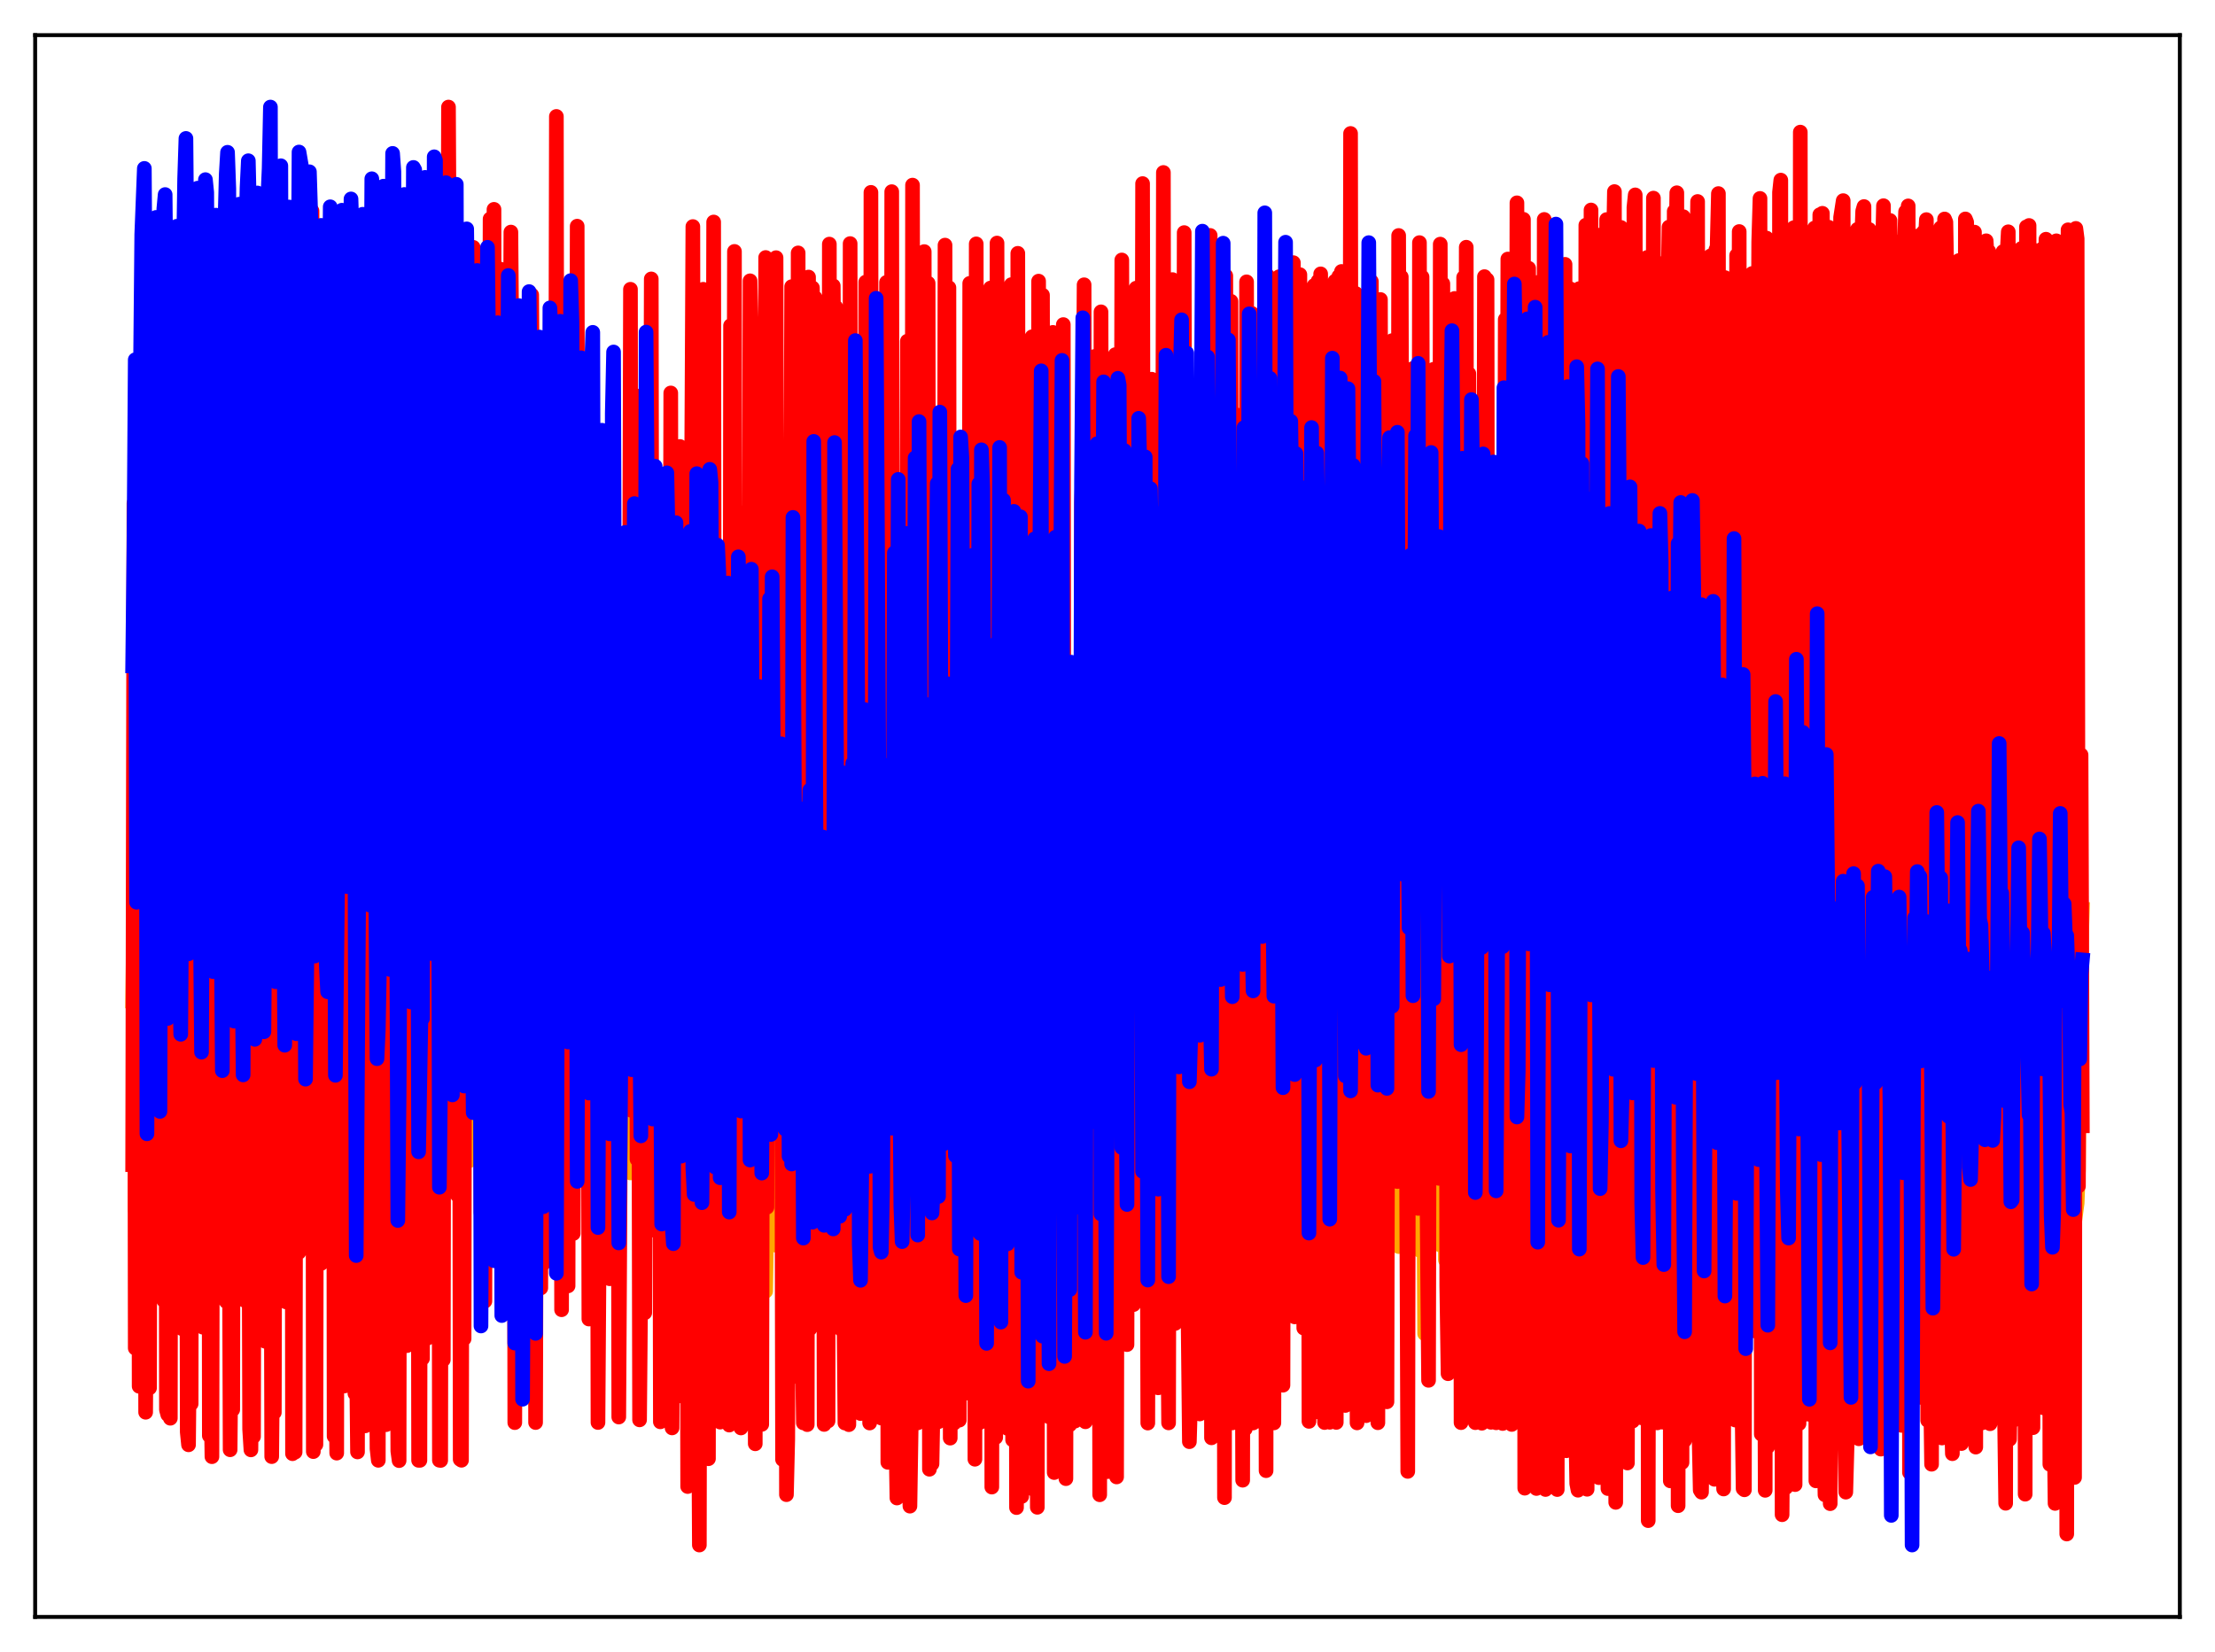 <?xml version="1.0" encoding="utf-8" standalone="no"?>
<!DOCTYPE svg PUBLIC "-//W3C//DTD SVG 1.1//EN"
  "http://www.w3.org/Graphics/SVG/1.1/DTD/svg11.dtd">
<svg xmlns:xlink="http://www.w3.org/1999/xlink" width="453.6pt" height="338.4pt" viewBox="0 0 453.6 338.4" xmlns="http://www.w3.org/2000/svg" version="1.1">
 <defs>
  <style type="text/css">*{stroke-linejoin: round; stroke-linecap: butt}</style>
 </defs>
 <g id="figure_1">
  <g id="patch_1">
   <path d="M 0 338.4 
L 453.6 338.4 
L 453.6 0 
L 0 0 
z
" style="fill: #ffffff"/>
  </g>
  <g id="axes_1">
   <g id="patch_2">
    <path d="M 7.2 331.2 
L 446.4 331.2 
L 446.4 7.2 
L 7.2 7.2 
z
" style="fill: #ffffff"/>
   </g>
   <g id="matplotlib.axis_1"/>
   <g id="matplotlib.axis_2"/>
   <g id="line2d_1">
    <path d="M 27.164 205.042 
L 27.43 184.609 
L 27.696 247.825 
L 27.962 195.329 
L 28.228 243.162 
L 28.495 235.74 
L 28.761 234.181 
L 29.027 222.601 
L 29.559 209.893 
L 29.825 209.7 
L 30.092 215 
L 30.358 214.747 
L 30.624 214.275 
L 30.89 228.976 
L 31.156 210.321 
L 31.423 213.119 
L 31.689 208.965 
L 31.955 241.406 
L 32.221 210.946 
L 32.487 220.536 
L 32.753 234.563 
L 33.02 232.57 
L 33.286 214.611 
L 33.552 218.605 
L 33.818 211.3 
L 34.084 232.83 
L 34.351 210.782 
L 34.617 210.983 
L 34.883 210.653 
L 35.149 234.823 
L 35.415 206.689 
L 35.681 211.81 
L 35.948 209.23 
L 36.214 214.084 
L 36.48 190.798 
L 37.279 251.659 
L 37.545 214.15 
L 37.811 216.552 
L 38.077 215.9 
L 38.343 233.599 
L 38.609 207.97 
L 38.876 208.141 
L 39.142 207.801 
L 39.408 229.481 
L 39.674 204.503 
L 39.94 209.53 
L 40.207 208.799 
L 40.473 211.028 
L 40.739 196.079 
L 41.271 228.055 
L 41.537 244.811 
L 41.804 214.028 
L 42.07 213.318 
L 42.336 213.096 
L 42.602 202.449 
L 42.868 203.699 
L 43.135 203.845 
L 43.401 203.362 
L 43.667 216.31 
L 43.933 199.991 
L 44.199 206.703 
L 44.465 204.533 
L 44.732 221.712 
L 44.998 195.806 
L 45.264 221.447 
L 45.53 215.871 
L 45.796 219.247 
L 46.063 214.006 
L 46.329 211.338 
L 46.595 211.752 
L 46.861 224.437 
L 47.127 199.79 
L 47.66 200.641 
L 47.926 221.219 
L 48.192 205.855 
L 48.458 205.891 
L 48.724 205.265 
L 48.991 218.83 
L 49.257 198.886 
L 49.789 217.244 
L 50.055 241.845 
L 50.321 215.329 
L 50.588 213.501 
L 50.854 213.897 
L 51.12 229.327 
L 51.386 199.169 
L 51.652 199.682 
L 51.919 199.919 
L 52.185 214.872 
L 52.451 213.106 
L 52.717 206.466 
L 52.983 206.231 
L 53.249 214.484 
L 53.516 200.234 
L 53.782 205.783 
L 54.048 217.018 
L 54.314 220.817 
L 54.58 220.436 
L 54.847 215.514 
L 55.113 216.177 
L 55.379 234.317 
L 55.645 198.252 
L 55.911 198.601 
L 56.177 199.148 
L 56.444 215.029 
L 56.71 222.466 
L 56.976 205.375 
L 57.242 205.852 
L 57.508 213.694 
L 57.775 200.5 
L 58.041 207.578 
L 58.573 228.896 
L 58.839 219.912 
L 59.105 216.196 
L 59.372 214.612 
L 59.638 234.893 
L 59.904 198.138 
L 60.17 198.451 
L 60.436 199.325 
L 60.703 209.905 
L 60.969 214.288 
L 61.235 207.463 
L 61.501 207.986 
L 61.767 221.879 
L 62.033 204.37 
L 62.3 223.936 
L 62.566 205.6 
L 62.832 246.244 
L 63.098 218.365 
L 63.364 209.827 
L 63.631 212.895 
L 63.897 232.425 
L 64.163 197.432 
L 64.429 197.394 
L 64.695 197.663 
L 64.961 225.239 
L 65.228 210.495 
L 65.494 206.039 
L 65.76 204.909 
L 66.026 213.492 
L 66.292 208.643 
L 66.559 201.096 
L 66.825 231.587 
L 67.091 233.558 
L 67.357 219.248 
L 67.623 210.975 
L 67.889 213.792 
L 68.156 237.037 
L 68.422 199.667 
L 68.688 198.312 
L 68.954 198.411 
L 69.22 228.524 
L 69.487 196.091 
L 69.753 207.119 
L 70.019 203.359 
L 70.285 197.328 
L 70.551 223.396 
L 70.817 199.692 
L 71.084 224.25 
L 71.35 220.498 
L 71.616 239.974 
L 71.882 213.97 
L 72.148 214.341 
L 72.415 240.451 
L 72.681 202.241 
L 72.947 199.976 
L 73.213 199.552 
L 73.479 225.252 
L 73.745 181.928 
L 74.012 205.872 
L 74.544 199.796 
L 74.81 225.508 
L 75.076 201.884 
L 75.343 222.986 
L 75.609 213.364 
L 75.875 236.559 
L 76.141 216.006 
L 76.407 210.865 
L 76.673 221.944 
L 76.94 202.654 
L 77.206 200.623 
L 77.472 200.102 
L 77.738 217.136 
L 78.004 175.851 
L 78.271 205.935 
L 78.537 204.532 
L 78.803 204.347 
L 79.069 229.402 
L 79.335 208.019 
L 79.601 213.299 
L 79.868 191.696 
L 80.134 233.745 
L 80.4 214.353 
L 80.666 214.714 
L 80.932 211.313 
L 81.199 200.373 
L 81.465 200.18 
L 81.731 200.201 
L 81.997 218.224 
L 82.263 188.062 
L 82.529 206.573 
L 82.796 205.482 
L 83.062 207.144 
L 83.328 233.77 
L 83.594 208.297 
L 83.86 210.567 
L 84.127 196.948 
L 84.393 230.849 
L 84.659 216.095 
L 84.925 215.263 
L 85.191 227.392 
L 85.457 201.973 
L 85.724 200.827 
L 85.99 200.252 
L 86.256 211.585 
L 86.522 212.474 
L 86.788 208.451 
L 87.055 206.681 
L 87.321 203.319 
L 87.587 231.257 
L 87.853 211.28 
L 88.119 209.6 
L 88.385 213.015 
L 88.652 211.829 
L 88.918 219.779 
L 89.184 218.416 
L 89.45 237.482 
L 89.716 202.387 
L 89.983 200.749 
L 90.249 200.119 
L 90.515 210.42 
L 90.781 213.556 
L 91.313 207.661 
L 91.58 207.064 
L 91.846 230.424 
L 92.112 215.403 
L 92.378 211.824 
L 92.644 212.54 
L 92.911 190.536 
L 93.177 221.215 
L 93.443 214.001 
L 93.709 219.233 
L 93.975 201.095 
L 94.241 199.45 
L 94.508 198.847 
L 94.774 211.01 
L 95.04 229.074 
L 95.306 212.101 
L 95.572 209.742 
L 95.839 198.55 
L 96.105 237.754 
L 96.371 210.558 
L 96.637 206.686 
L 96.903 228.357 
L 97.169 197.299 
L 97.436 221.084 
L 97.702 218.018 
L 97.968 236.009 
L 98.234 202.411 
L 98.5 199.308 
L 98.767 198.642 
L 99.299 233.785 
L 99.565 212.09 
L 100.097 204.452 
L 100.364 229.151 
L 100.63 217.205 
L 100.896 213.417 
L 101.162 230.588 
L 101.428 191.85 
L 101.695 222.022 
L 101.961 215.957 
L 102.227 219.57 
L 102.493 202.825 
L 102.759 196.645 
L 103.025 196.145 
L 103.292 217.769 
L 103.558 189.892 
L 103.824 220.424 
L 104.356 202.887 
L 104.623 215.689 
L 104.889 218.152 
L 105.155 209.192 
L 105.421 231.899 
L 105.687 191.019 
L 105.953 219.702 
L 106.22 213.177 
L 106.486 229.744 
L 106.752 204.642 
L 107.018 196.526 
L 107.284 196.319 
L 107.551 218.155 
L 107.817 221.386 
L 108.083 212.748 
L 108.349 210.098 
L 108.615 205.721 
L 108.881 209.595 
L 109.148 203.989 
L 109.414 213.497 
L 109.68 230.71 
L 109.946 196.138 
L 110.212 218.299 
L 110.479 211.227 
L 110.745 221.055 
L 111.277 194.471 
L 111.543 195.013 
L 111.809 215.322 
L 112.076 205.943 
L 112.342 184.696 
L 112.608 211.169 
L 112.874 193.282 
L 113.14 211.106 
L 113.407 203.431 
L 113.673 206.558 
L 113.939 226.935 
L 114.205 183.687 
L 114.471 218.231 
L 114.737 206.95 
L 115.004 225.408 
L 115.27 200.295 
L 115.536 195.957 
L 115.802 196.726 
L 116.335 222.137 
L 116.601 192.875 
L 116.867 210.313 
L 117.133 197.754 
L 117.399 225.237 
L 117.665 180.345 
L 118.198 231.157 
L 118.464 187.517 
L 118.73 213.047 
L 118.996 206.666 
L 119.263 216.631 
L 119.529 197.179 
L 119.795 194.635 
L 120.061 194.737 
L 120.327 211.354 
L 120.86 179.84 
L 121.126 211.4 
L 121.392 189.855 
L 121.658 236.066 
L 121.924 197.094 
L 122.191 203.777 
L 122.457 230.667 
L 122.723 228.503 
L 122.989 189.915 
L 123.255 198.303 
L 123.521 211.016 
L 123.788 196.711 
L 124.054 193.725 
L 124.32 193.778 
L 124.586 210.275 
L 124.852 217.421 
L 125.119 173.596 
L 125.385 212.468 
L 125.651 191.113 
L 125.917 239.802 
L 126.183 170.489 
L 126.716 228.813 
L 126.982 225.867 
L 127.248 152.6 
L 127.514 183.149 
L 127.78 197.237 
L 128.047 193.947 
L 128.313 195.912 
L 128.579 195.903 
L 128.845 209.781 
L 129.111 240.255 
L 129.377 189.349 
L 129.644 204.017 
L 129.91 183.751 
L 130.176 203.826 
L 130.442 182.609 
L 130.975 235.434 
L 131.241 225.744 
L 131.507 159.664 
L 131.773 167.718 
L 132.039 170.875 
L 132.305 204.857 
L 132.572 198.026 
L 132.838 196.61 
L 133.37 221.909 
L 133.636 192.35 
L 133.903 205.888 
L 134.169 194.65 
L 134.435 209.607 
L 134.701 174.983 
L 135.233 237.124 
L 135.5 210.784 
L 135.766 167.145 
L 136.032 152.193 
L 136.298 208.012 
L 136.564 184.18 
L 136.831 194.905 
L 137.097 193.192 
L 137.363 221.213 
L 137.629 235.211 
L 137.895 218.878 
L 138.161 184.194 
L 138.428 189.512 
L 138.694 217.357 
L 138.96 193.449 
L 139.226 213.013 
L 139.492 212.045 
L 139.759 214.634 
L 140.025 185.98 
L 140.291 176.961 
L 140.557 200.844 
L 140.823 190.659 
L 141.089 198.051 
L 141.356 194.045 
L 141.622 213.835 
L 141.888 221.811 
L 142.154 223.491 
L 142.42 207.732 
L 142.687 205.308 
L 142.953 230.934 
L 143.219 238.726 
L 143.485 210.895 
L 143.751 233.705 
L 144.017 207.294 
L 144.284 208.508 
L 144.816 169.693 
L 145.082 233.758 
L 145.615 192.435 
L 145.881 207.518 
L 146.147 233.306 
L 146.413 198.143 
L 146.679 184.566 
L 146.945 195.165 
L 147.212 235.779 
L 147.478 230.425 
L 147.744 217.4 
L 148.01 234.325 
L 148.276 232.419 
L 148.543 186.831 
L 149.075 194.017 
L 149.341 247.371 
L 149.607 224.106 
L 150.14 207.861 
L 150.406 243.964 
L 150.672 202.762 
L 151.471 212.933 
L 151.737 243.779 
L 152.003 197.13 
L 152.269 242.155 
L 152.535 238.047 
L 152.801 214.171 
L 153.068 207.908 
L 153.334 208.772 
L 153.6 245.575 
L 153.866 226.506 
L 154.132 220.2 
L 154.399 206.652 
L 154.665 245.164 
L 154.931 254.941 
L 155.197 211.935 
L 155.463 211.632 
L 155.729 222.497 
L 155.996 240.401 
L 156.262 215.406 
L 156.528 229.805 
L 156.794 264.489 
L 157.06 247.474 
L 157.327 209.646 
L 157.593 215.333 
L 157.859 244.368 
L 158.125 223.614 
L 158.391 225.977 
L 158.657 207.415 
L 158.924 255.072 
L 159.19 250.443 
L 159.456 213.848 
L 159.722 210.107 
L 159.988 215.857 
L 160.255 243.863 
L 160.521 214.445 
L 160.787 207.848 
L 161.053 252.267 
L 161.319 212.193 
L 161.585 209.723 
L 161.852 211.19 
L 162.118 237.939 
L 162.384 215.43 
L 162.65 217.632 
L 162.916 203.975 
L 163.449 258.145 
L 163.715 199.583 
L 163.981 194.498 
L 164.247 206.244 
L 164.513 247.345 
L 164.78 214.238 
L 165.046 208.11 
L 165.312 245.244 
L 165.578 255.744 
L 165.844 240.25 
L 166.111 210.035 
L 166.377 232.581 
L 166.643 212.597 
L 166.909 215.134 
L 167.175 202.938 
L 167.708 241.355 
L 167.974 192.094 
L 168.24 190.195 
L 168.772 236.169 
L 169.305 182.581 
L 169.571 243.044 
L 169.837 232.034 
L 170.103 229.548 
L 170.369 193.766 
L 170.636 213.762 
L 170.902 202.153 
L 171.434 211.267 
L 171.7 194.054 
L 171.967 229.472 
L 172.499 161.979 
L 172.765 215.982 
L 173.031 235.201 
L 173.297 205.968 
L 173.564 208.387 
L 173.83 234.765 
L 174.096 224.908 
L 174.362 224.134 
L 174.628 176.83 
L 174.895 225.401 
L 175.161 195.035 
L 175.427 200.642 
L 175.693 199.185 
L 175.959 188.743 
L 176.225 240.427 
L 176.758 167.022 
L 177.024 172.313 
L 177.29 219.99 
L 177.556 205.756 
L 177.823 207.754 
L 178.089 244.394 
L 178.355 206.451 
L 178.621 223.484 
L 178.887 173.783 
L 179.153 206.309 
L 179.42 172.992 
L 179.952 198.423 
L 180.218 169.735 
L 180.484 231.338 
L 180.751 204.826 
L 181.017 160.038 
L 181.283 177.963 
L 181.549 210.562 
L 181.815 189.465 
L 182.081 183.714 
L 182.348 242.179 
L 182.614 209.814 
L 182.88 223.518 
L 183.146 188.042 
L 183.679 232.917 
L 183.945 189.504 
L 184.211 173.897 
L 184.743 233.054 
L 185.009 225.482 
L 185.276 173.125 
L 185.542 177.774 
L 185.808 220.521 
L 186.074 221.519 
L 186.34 209.923 
L 186.607 240.505 
L 186.873 204.688 
L 187.139 225.757 
L 187.405 189.114 
L 187.671 230.705 
L 187.937 221.89 
L 188.204 194.487 
L 188.47 201.352 
L 188.736 199.194 
L 189.002 177.684 
L 189.268 223.545 
L 189.535 188.188 
L 189.801 180.386 
L 190.067 230.098 
L 190.333 194.324 
L 190.599 204.601 
L 190.865 195.559 
L 191.132 193.33 
L 191.398 226.522 
L 191.664 191.517 
L 191.93 239.12 
L 192.196 227.472 
L 192.463 196.477 
L 192.729 197.043 
L 193.261 156.498 
L 193.527 219.552 
L 194.06 179.733 
L 194.326 223.349 
L 194.592 179.304 
L 194.858 201.971 
L 195.124 202.231 
L 195.391 241.76 
L 195.657 191.657 
L 195.923 184.87 
L 196.189 239.457 
L 196.455 221.397 
L 196.721 191.952 
L 197.254 199.557 
L 197.52 189.142 
L 197.786 226.687 
L 198.052 226.815 
L 198.319 210.76 
L 198.585 205.555 
L 198.851 182.958 
L 199.117 196.919 
L 199.383 191.561 
L 199.649 194.158 
L 199.916 191.085 
L 200.182 193.712 
L 200.448 229.5 
L 200.714 220.917 
L 200.98 195.647 
L 201.513 199.347 
L 201.779 184.331 
L 202.045 228.837 
L 202.577 181.944 
L 202.844 212.1 
L 203.11 194.999 
L 203.376 202.371 
L 203.908 196.445 
L 204.175 200.792 
L 204.441 189.113 
L 204.707 219.75 
L 204.973 217.551 
L 205.239 189.837 
L 205.505 188.086 
L 205.772 189.781 
L 206.038 194.643 
L 206.304 224.844 
L 206.57 221.429 
L 206.836 185.145 
L 207.103 200.763 
L 207.369 176.729 
L 207.635 194.875 
L 207.901 190.684 
L 208.167 213.715 
L 208.433 159.58 
L 208.966 197.32 
L 209.232 214.64 
L 209.498 199.632 
L 209.764 197.815 
L 210.031 199.431 
L 210.297 181.458 
L 210.563 224.664 
L 210.829 218.97 
L 211.095 173.786 
L 211.628 204.264 
L 211.894 196.534 
L 212.16 192.255 
L 212.426 217.304 
L 212.692 177.863 
L 212.959 196.573 
L 213.225 183.043 
L 213.491 219.503 
L 213.757 184.713 
L 214.023 198.881 
L 214.289 195.806 
L 214.556 182.681 
L 214.822 223.958 
L 215.088 219.74 
L 215.354 177.993 
L 215.62 189.193 
L 215.887 216.105 
L 216.153 199.448 
L 216.419 196.473 
L 216.685 231.565 
L 216.951 187.573 
L 217.217 200.67 
L 217.484 182.724 
L 217.75 212.827 
L 218.016 200.377 
L 218.282 208.16 
L 218.548 198.77 
L 218.815 183.317 
L 219.081 228.45 
L 219.347 209.17 
L 219.613 162.367 
L 219.879 172.126 
L 220.145 204.551 
L 220.412 175.758 
L 220.678 180.286 
L 220.944 230.096 
L 221.21 200.813 
L 221.476 209.271 
L 221.743 197.182 
L 222.009 233.463 
L 222.541 178.068 
L 222.807 198.18 
L 223.073 191.425 
L 223.606 221.182 
L 223.872 170.722 
L 224.404 207.452 
L 224.937 192.115 
L 225.203 221.859 
L 225.469 178.291 
L 225.735 224.524 
L 226.001 201.263 
L 226.268 202.866 
L 226.534 208.847 
L 226.8 209.368 
L 227.066 200.598 
L 227.332 184.14 
L 227.865 228.274 
L 228.131 175.81 
L 228.397 184.235 
L 228.663 208.216 
L 229.196 175.073 
L 229.462 176.772 
L 229.728 174.361 
L 229.994 223.565 
L 230.26 202.846 
L 230.527 204.928 
L 230.793 195.275 
L 231.059 198.401 
L 231.325 187.867 
L 231.591 190.812 
L 231.857 183.41 
L 232.39 220.237 
L 232.656 222.519 
L 232.922 184.233 
L 233.188 193.275 
L 233.455 174.618 
L 233.721 181.212 
L 233.987 197.921 
L 234.253 205.587 
L 234.519 206.466 
L 234.785 225.292 
L 235.052 211.805 
L 235.318 172.774 
L 235.584 194.032 
L 235.85 193.933 
L 236.116 178.103 
L 236.383 230.825 
L 236.649 162.713 
L 236.915 199.938 
L 237.181 201.754 
L 237.447 206.676 
L 237.713 188.427 
L 237.98 190.185 
L 238.246 199.099 
L 238.512 200.31 
L 238.778 205.764 
L 239.044 224.979 
L 239.311 210.599 
L 239.577 205.227 
L 239.843 194.352 
L 240.109 192.556 
L 240.641 194.17 
L 240.908 175.407 
L 241.174 235.931 
L 241.44 199.41 
L 241.706 203.116 
L 241.972 192.382 
L 242.239 201.02 
L 242.505 200.473 
L 242.771 206.87 
L 243.037 205.021 
L 243.303 215.025 
L 243.569 235.279 
L 243.836 204.283 
L 244.102 207.586 
L 244.368 198.437 
L 244.634 199.683 
L 244.9 225.564 
L 245.167 158.497 
L 245.433 212.542 
L 245.699 202.979 
L 245.965 206.451 
L 246.231 197.019 
L 246.764 151.69 
L 247.03 225.898 
L 247.296 200.912 
L 247.562 227.323 
L 247.828 230.621 
L 248.095 200.333 
L 248.361 207.313 
L 248.627 206.15 
L 248.893 208.191 
L 249.159 225.757 
L 249.425 163.019 
L 249.692 194.811 
L 249.958 209.222 
L 250.224 209.031 
L 250.49 202.449 
L 250.756 192.853 
L 251.023 172.492 
L 251.289 230.148 
L 251.821 184.879 
L 252.087 216.774 
L 252.353 229.967 
L 252.62 207.713 
L 252.886 216.984 
L 253.152 199.001 
L 253.418 215.781 
L 253.684 166.638 
L 253.951 219.574 
L 254.217 221.504 
L 254.483 198.397 
L 254.749 215.424 
L 255.015 190.67 
L 255.281 179.716 
L 255.548 233.507 
L 256.08 185.696 
L 256.612 237.014 
L 256.879 213.803 
L 257.145 211.296 
L 257.411 214.182 
L 257.677 195.022 
L 257.943 167.185 
L 258.209 206.69 
L 258.476 203.682 
L 258.742 209.608 
L 259.008 200.527 
L 259.54 165.307 
L 259.807 231.499 
L 260.339 192.851 
L 260.605 220.248 
L 260.871 229.69 
L 261.137 204.717 
L 261.404 212.748 
L 261.67 211.213 
L 261.936 200.891 
L 262.202 198.859 
L 262.468 143.035 
L 262.735 203.966 
L 263.001 202.762 
L 263.267 191.747 
L 263.533 208.86 
L 263.799 205.606 
L 264.065 229.605 
L 264.332 206.723 
L 264.598 195.11 
L 264.864 205.456 
L 265.13 197.124 
L 265.396 197.337 
L 265.663 196.405 
L 265.929 206.435 
L 266.195 211.592 
L 266.461 234.818 
L 266.727 187.182 
L 266.993 188.742 
L 267.26 196.934 
L 267.526 199.657 
L 267.792 193.952 
L 268.058 213.212 
L 268.324 200.445 
L 268.591 212.58 
L 268.857 191.139 
L 269.123 222.334 
L 269.655 200.018 
L 269.921 194.733 
L 270.188 203.778 
L 270.454 193.134 
L 270.72 199.627 
L 270.986 225.736 
L 271.519 208.509 
L 271.785 192.959 
L 272.051 197.676 
L 272.317 213.584 
L 272.583 199.248 
L 272.849 212.511 
L 273.116 182.905 
L 273.382 218.794 
L 273.914 196.783 
L 274.18 194.677 
L 274.979 215.703 
L 275.245 199.034 
L 275.511 207.233 
L 275.777 204.6 
L 276.044 191.643 
L 276.31 208.154 
L 276.842 207.604 
L 277.108 213.974 
L 277.375 186.052 
L 277.641 236.378 
L 277.907 237.97 
L 278.173 212.782 
L 278.439 212.334 
L 278.705 210.826 
L 278.972 235.807 
L 279.238 196.764 
L 279.504 201.848 
L 279.77 202.556 
L 280.036 212.715 
L 280.303 200.124 
L 280.569 203.861 
L 280.835 196.827 
L 281.101 232.728 
L 281.367 212.48 
L 281.633 209.186 
L 281.9 233.529 
L 282.166 241.044 
L 282.432 214.122 
L 282.698 219.123 
L 282.964 213.922 
L 283.231 246.068 
L 283.497 217.388 
L 283.763 161.261 
L 284.029 204.665 
L 284.295 212.365 
L 284.561 199.873 
L 285.36 244.191 
L 285.626 218.908 
L 285.892 211.508 
L 286.159 169.996 
L 286.425 255.336 
L 286.691 223.775 
L 286.957 229.809 
L 287.223 225.956 
L 287.489 233.92 
L 287.756 202.169 
L 288.022 205.504 
L 288.288 230.961 
L 288.554 187.833 
L 288.82 217.124 
L 289.087 223.685 
L 289.353 242.998 
L 289.619 246.639 
L 289.885 223.354 
L 290.151 216.104 
L 290.417 227.958 
L 290.684 256.076 
L 290.95 229.286 
L 291.216 235.591 
L 291.482 226.001 
L 291.748 273.181 
L 292.015 230.978 
L 292.281 153.464 
L 292.547 226.255 
L 293.079 206.707 
L 293.345 213.71 
L 293.612 243.489 
L 293.878 246.751 
L 294.144 225.06 
L 294.41 219.563 
L 294.676 221.197 
L 294.943 255.017 
L 295.209 198.784 
L 295.475 224.951 
L 295.741 217.287 
L 296.007 258.112 
L 296.54 210.347 
L 296.806 204.992 
L 297.072 208.374 
L 297.338 196.071 
L 297.871 230.516 
L 298.137 242.256 
L 298.403 221.1 
L 298.669 217.631 
L 298.935 252.579 
L 299.201 238.213 
L 299.468 200.777 
L 299.734 210.854 
L 300 205.225 
L 300.266 247.172 
L 300.532 209.891 
L 300.799 231.581 
L 301.065 179.655 
L 301.331 194.261 
L 301.597 200.486 
L 301.863 190.992 
L 302.129 232.525 
L 302.396 224.795 
L 302.662 211.014 
L 302.928 203.887 
L 303.194 227.646 
L 303.46 236.093 
L 303.727 196.16 
L 303.993 202.34 
L 304.259 201.996 
L 304.525 218.401 
L 304.791 216.48 
L 305.057 199.695 
L 305.324 226.079 
L 305.59 198.921 
L 305.856 190.519 
L 306.122 192.827 
L 306.388 215.352 
L 306.655 201.771 
L 306.921 204.406 
L 307.187 191.108 
L 307.719 234.578 
L 307.985 190.888 
L 308.252 205.878 
L 308.518 198.974 
L 308.784 212.921 
L 309.05 218.672 
L 309.316 185.097 
L 309.583 214.013 
L 309.849 197.988 
L 310.115 192.07 
L 310.381 196.736 
L 310.647 197.157 
L 310.913 187.053 
L 311.18 209.15 
L 311.446 175.586 
L 311.712 224.502 
L 312.244 198.854 
L 312.777 166.63 
L 313.043 175.443 
L 313.309 216.106 
L 313.575 170.078 
L 313.841 241.315 
L 314.108 167.531 
L 314.374 156.692 
L 314.64 182.883 
L 314.906 143.399 
L 315.172 219.089 
L 315.705 190.315 
L 315.971 218.787 
L 316.503 205.36 
L 316.769 183.599 
L 317.036 187.753 
L 317.302 170.646 
L 317.568 238.848 
L 317.834 203.998 
L 318.1 222.474 
L 318.367 160.098 
L 318.633 183.094 
L 318.899 168.259 
L 319.165 139.653 
L 319.431 216.797 
L 319.697 205.825 
L 319.964 182.547 
L 320.23 228.06 
L 320.496 199.589 
L 320.762 234.468 
L 321.028 183.798 
L 321.295 167.585 
L 321.561 184.026 
L 321.827 218.989 
L 322.093 178.467 
L 322.359 215.375 
L 322.625 231.464 
L 322.892 157.486 
L 323.158 166.048 
L 323.424 152.441 
L 323.69 219.2 
L 323.956 202.303 
L 324.223 201.683 
L 324.489 215.253 
L 324.755 215.474 
L 325.021 185.835 
L 325.287 187.946 
L 325.82 212.449 
L 326.086 261.957 
L 326.352 210.044 
L 326.618 231.576 
L 326.884 185.675 
L 327.151 196.689 
L 327.417 168.171 
L 327.683 208.171 
L 327.949 209.407 
L 328.215 207.417 
L 328.481 175.673 
L 328.748 219.78 
L 329.014 218.029 
L 329.28 190.983 
L 329.546 188.172 
L 329.812 196.264 
L 330.079 228.541 
L 330.345 210.005 
L 330.611 212.247 
L 330.877 218.203 
L 331.143 192.232 
L 331.409 195.524 
L 331.676 170.941 
L 331.942 208.183 
L 332.208 215.138 
L 332.474 206.523 
L 332.74 179.067 
L 333.007 230.149 
L 333.273 244.189 
L 333.539 191.621 
L 333.805 208.207 
L 334.071 191.717 
L 334.337 241.227 
L 334.604 218.703 
L 334.87 211.892 
L 335.136 176.866 
L 335.402 189.606 
L 335.668 188.444 
L 335.935 191.556 
L 336.201 218.271 
L 336.467 191.662 
L 336.733 204.656 
L 336.999 176.688 
L 337.265 220.375 
L 337.532 236.418 
L 337.798 189.715 
L 338.064 203.066 
L 338.33 188.805 
L 338.596 226.455 
L 338.863 203.633 
L 339.129 208.618 
L 339.395 230.011 
L 339.661 180.825 
L 339.927 191.719 
L 340.193 193.715 
L 340.46 210.895 
L 340.726 187.976 
L 340.992 203.957 
L 341.258 179.423 
L 341.524 188.239 
L 341.791 229.19 
L 342.057 164.429 
L 342.323 190.189 
L 342.589 195.909 
L 342.855 231.022 
L 343.121 216.044 
L 343.388 216.452 
L 343.654 231.543 
L 343.92 191.344 
L 344.186 192.374 
L 344.452 163.382 
L 344.719 208.049 
L 344.985 214.644 
L 345.251 205.659 
L 345.517 192.149 
L 345.783 221.467 
L 346.049 222.388 
L 346.316 221.447 
L 346.582 185.929 
L 346.848 178.721 
L 347.114 219.299 
L 347.38 226.395 
L 347.647 219.553 
L 347.913 241.468 
L 348.179 192.839 
L 348.445 189.33 
L 348.711 241.077 
L 348.977 180.866 
L 349.244 202.647 
L 349.51 207.49 
L 349.776 189.472 
L 350.042 213.058 
L 350.308 222.419 
L 350.575 220.737 
L 350.841 188.781 
L 351.107 218.869 
L 351.373 220.145 
L 351.639 225.166 
L 351.905 220.876 
L 352.172 236.725 
L 352.438 172.535 
L 352.704 163.33 
L 352.97 213.817 
L 353.236 197.348 
L 353.503 197.89 
L 353.769 207.335 
L 354.035 172.491 
L 354.301 200.703 
L 354.567 216.648 
L 354.833 223.784 
L 355.1 185.491 
L 355.366 184.664 
L 355.632 222.361 
L 355.898 222.896 
L 356.164 212.158 
L 356.431 251.519 
L 356.697 237.431 
L 356.963 182.106 
L 357.229 191.856 
L 357.495 191.319 
L 357.761 200.29 
L 358.028 204.496 
L 358.294 199.346 
L 358.56 238.938 
L 358.826 233.51 
L 359.092 221.004 
L 359.359 186.288 
L 359.625 199.535 
L 359.891 238.428 
L 360.157 216.893 
L 360.423 222.086 
L 360.689 240.424 
L 360.956 187.86 
L 361.222 187.363 
L 361.488 187.943 
L 361.754 212.322 
L 362.02 205.682 
L 362.287 205.3 
L 362.553 192.133 
L 362.819 196.165 
L 363.085 229.845 
L 363.351 222.736 
L 363.617 188.704 
L 363.884 197.948 
L 364.15 241.795 
L 364.416 216.25 
L 364.682 229.712 
L 364.948 223.557 
L 365.215 190.003 
L 365.481 174.878 
L 365.747 184.26 
L 366.013 215.07 
L 366.279 199.643 
L 366.545 206.892 
L 366.812 183.156 
L 367.078 222.588 
L 367.344 226.96 
L 367.61 180.021 
L 368.143 195.146 
L 368.409 222.399 
L 368.675 222.032 
L 368.941 233.086 
L 369.207 195.771 
L 369.473 194.71 
L 369.74 190.463 
L 370.006 199.454 
L 370.272 223.101 
L 370.538 215.074 
L 370.804 203.397 
L 371.071 205.018 
L 371.337 221.732 
L 371.603 221.454 
L 371.869 186.03 
L 372.401 201.104 
L 372.668 236.671 
L 372.934 218.692 
L 373.2 218.959 
L 373.466 237.567 
L 373.732 225.197 
L 373.999 187.591 
L 374.265 179.591 
L 374.531 224.132 
L 374.797 207.803 
L 375.063 206.805 
L 375.329 169.904 
L 375.862 228.963 
L 376.128 226.668 
L 376.394 201.459 
L 376.66 209.508 
L 376.927 240.93 
L 377.193 222.942 
L 377.459 237.171 
L 377.725 241.18 
L 377.991 227.125 
L 378.257 227.454 
L 378.524 232.613 
L 378.79 219.481 
L 379.056 229.264 
L 379.322 189.5 
L 379.588 220.603 
L 379.855 221.96 
L 380.121 213.569 
L 380.387 237.358 
L 380.653 213.786 
L 381.185 231.193 
L 381.452 223.943 
L 381.718 240.358 
L 381.984 241.968 
L 382.25 232.681 
L 382.516 244.435 
L 382.783 233.513 
L 383.049 233.943 
L 383.315 180.324 
L 383.581 207.531 
L 383.847 184.653 
L 384.113 211.594 
L 384.38 225.21 
L 384.646 232.536 
L 384.912 220.372 
L 385.178 242.092 
L 385.444 240.368 
L 385.711 229.914 
L 385.977 248.107 
L 386.243 237.619 
L 386.509 234.794 
L 386.775 228.226 
L 387.041 239.82 
L 387.308 184.598 
L 387.574 181.66 
L 387.84 202.056 
L 388.106 200.94 
L 388.372 213.218 
L 388.639 278.166 
L 388.905 224.477 
L 389.171 218.423 
L 389.437 241.297 
L 389.703 232.835 
L 390.236 227.647 
L 390.502 247.959 
L 391.034 246.313 
L 391.3 242.786 
L 391.833 183.542 
L 392.099 207.438 
L 392.365 177.711 
L 392.631 172.661 
L 392.897 240.974 
L 393.164 236.045 
L 393.43 205.692 
L 393.962 232.898 
L 394.228 225.766 
L 394.495 239.315 
L 394.761 231.252 
L 395.027 236.26 
L 395.293 230.348 
L 395.559 242.148 
L 395.825 207.794 
L 396.092 211.042 
L 396.358 193.282 
L 396.624 207.391 
L 396.89 189.777 
L 397.156 199.334 
L 397.423 231.192 
L 397.689 200.664 
L 397.955 224.932 
L 398.221 239.024 
L 398.487 235.33 
L 398.753 244.236 
L 399.02 220.896 
L 399.286 237.597 
L 399.552 237.676 
L 399.818 241.734 
L 400.084 199.883 
L 400.351 193.883 
L 400.617 200.563 
L 400.883 195.935 
L 401.149 222.491 
L 401.681 238.103 
L 401.948 195.371 
L 402.214 232.552 
L 402.48 238.983 
L 402.746 240.176 
L 403.012 246.096 
L 403.279 216.609 
L 403.545 217.862 
L 403.811 198.092 
L 404.077 242.471 
L 404.876 200.523 
L 405.142 209.646 
L 405.408 227.308 
L 405.94 237.349 
L 406.207 200.938 
L 406.473 239.89 
L 406.739 237.218 
L 407.271 227.59 
L 407.537 250.708 
L 407.804 231.52 
L 408.07 242.21 
L 408.336 247.977 
L 408.602 237.495 
L 408.868 213.573 
L 409.135 204.683 
L 409.401 180.261 
L 409.933 210.982 
L 410.199 235.301 
L 410.465 229.552 
L 410.732 242.561 
L 410.998 245.067 
L 411.264 232.183 
L 411.53 252.08 
L 411.796 227.544 
L 412.063 245.661 
L 412.329 249.387 
L 412.595 250.033 
L 412.861 241.306 
L 413.127 240.913 
L 413.393 188.35 
L 413.926 229.17 
L 414.192 229.516 
L 414.458 249.65 
L 414.724 249.907 
L 414.991 250.701 
L 415.257 257.356 
L 415.523 244.881 
L 415.789 248.543 
L 416.055 241.133 
L 416.321 248.164 
L 416.588 242.544 
L 416.854 248.148 
L 417.386 192.253 
L 417.652 195.206 
L 417.919 188.763 
L 418.185 227.001 
L 418.451 239.581 
L 418.717 235.31 
L 418.983 253.782 
L 419.516 259.811 
L 419.782 250.347 
L 420.048 220.804 
L 420.314 229.767 
L 420.58 244.745 
L 420.847 252.005 
L 421.113 247.666 
L 421.645 213.461 
L 421.911 189.663 
L 422.177 186.655 
L 422.444 244.861 
L 422.71 251.421 
L 422.976 244.944 
L 423.242 253.208 
L 423.508 255.063 
L 423.775 260.633 
L 424.041 247.406 
L 424.307 248.011 
L 424.573 231.937 
L 424.839 250.421 
L 425.372 246.418 
L 425.638 239.566 
L 425.904 196.767 
L 426.17 195.337 
L 426.436 186.262 
L 426.436 186.262 
" clip-path="url(#pb6272e6f41)" style="fill: none; stroke: #ffa500; stroke-width: 3; stroke-linecap: square"/>
   </g>
   <g id="line2d_2">
    <path d="M 27.164 238.564 
L 27.43 103.081 
L 27.696 276.146 
L 28.228 81.45 
L 28.495 283.959 
L 28.761 145.302 
L 29.293 255.848 
L 29.559 100.303 
L 29.825 289.279 
L 30.092 250.568 
L 30.358 239.124 
L 30.624 284.293 
L 30.89 157.825 
L 31.156 124.107 
L 31.423 246.55 
L 31.689 118.467 
L 31.955 263.543 
L 32.221 164.006 
L 32.487 197.485 
L 32.753 154.186 
L 33.02 258.368 
L 33.286 240.47 
L 33.552 266.414 
L 33.818 125.42 
L 34.084 288.768 
L 34.351 289.759 
L 34.617 267.23 
L 34.883 290.507 
L 35.149 108.725 
L 35.415 148.347 
L 35.681 253.943 
L 36.214 164.343 
L 36.48 169.723 
L 36.746 232.73 
L 37.012 107.52 
L 37.279 272.16 
L 37.545 150.658 
L 37.811 207.747 
L 38.077 169.486 
L 38.343 293.334 
L 38.609 295.945 
L 38.876 268.048 
L 39.142 287.549 
L 39.408 99.93 
L 39.674 136.704 
L 39.94 256.304 
L 40.207 251.452 
L 40.473 164.138 
L 40.739 197.259 
L 41.005 139.486 
L 41.271 142.711 
L 41.537 271.859 
L 41.804 156.125 
L 42.07 210.597 
L 42.336 205.654 
L 42.602 55.925 
L 42.868 294.083 
L 43.135 280.408 
L 43.401 298.381 
L 43.667 160.418 
L 43.933 121.162 
L 44.199 255.844 
L 44.732 164.934 
L 44.998 195.971 
L 45.264 110.873 
L 45.53 163.887 
L 45.796 182.271 
L 46.063 256.619 
L 46.329 266.595 
L 46.595 179.635 
L 46.861 223.377 
L 47.127 296.962 
L 47.393 268.157 
L 47.66 288.749 
L 47.926 133.472 
L 48.192 131.037 
L 48.458 256.414 
L 48.724 241.56 
L 48.991 165.476 
L 49.257 196.275 
L 49.523 124.144 
L 49.789 162.35 
L 50.055 266.34 
L 50.321 247.698 
L 50.588 265.178 
L 50.854 200.974 
L 51.12 292.735 
L 51.386 296.985 
L 51.652 270.988 
L 51.919 294.262 
L 52.185 161.874 
L 52.451 132.491 
L 52.717 256.549 
L 52.983 258.266 
L 53.249 164.838 
L 53.516 211.337 
L 53.782 134.714 
L 54.048 167.46 
L 54.314 274.748 
L 54.58 154.122 
L 54.847 206.435 
L 55.113 196.056 
L 55.379 201.482 
L 55.645 298.366 
L 55.911 270.558 
L 56.177 289.332 
L 56.444 164.79 
L 56.71 138.208 
L 56.976 256.66 
L 57.242 264.238 
L 57.508 163.338 
L 57.775 188.981 
L 58.041 163.468 
L 58.307 175.444 
L 58.573 266.676 
L 58.839 158.106 
L 59.105 206.19 
L 59.372 204.73 
L 59.638 68.497 
L 59.904 297.768 
L 60.17 271.518 
L 60.436 297.45 
L 60.703 164.34 
L 60.969 146.639 
L 61.235 256.508 
L 61.501 243.822 
L 61.767 165.105 
L 62.033 183.681 
L 62.3 111.06 
L 62.832 225.869 
L 63.098 175.09 
L 63.364 219.655 
L 63.631 150.747 
L 63.897 43.209 
L 64.163 297.339 
L 64.429 269.216 
L 64.695 295.904 
L 64.961 144.531 
L 65.228 176.359 
L 65.494 256.19 
L 65.76 258.804 
L 66.026 162.161 
L 66.559 218.995 
L 66.825 110.17 
L 67.091 247.756 
L 67.357 139.828 
L 67.623 206.101 
L 67.889 161.603 
L 68.156 67.329 
L 68.422 294.197 
L 68.688 272.661 
L 68.954 297.651 
L 69.22 108.462 
L 69.753 255.175 
L 70.019 263.696 
L 70.285 109.47 
L 70.551 283.898 
L 71.084 108.236 
L 71.35 70.679 
L 71.616 172.755 
L 71.882 219.827 
L 72.148 176.361 
L 72.681 285.435 
L 72.947 272.088 
L 73.213 297.404 
L 73.479 104.295 
L 74.012 251.364 
L 74.278 265.211 
L 74.544 102.607 
L 74.81 292.059 
L 75.076 109.659 
L 75.343 98.179 
L 75.609 67.854 
L 76.141 219.003 
L 76.407 139.718 
L 76.673 251.06 
L 76.94 252.536 
L 77.206 296.734 
L 77.472 299.122 
L 77.738 137.32 
L 78.004 178.581 
L 78.271 156.44 
L 78.537 152.282 
L 78.803 161.73 
L 79.069 291.819 
L 79.335 106.752 
L 79.601 145.672 
L 80.134 101.655 
L 80.4 204.318 
L 80.666 107.332 
L 80.932 58.437 
L 81.199 237.916 
L 81.465 297.233 
L 81.731 299.185 
L 81.997 115.948 
L 82.263 183.031 
L 82.529 144.573 
L 82.796 152.366 
L 83.062 141.832 
L 83.328 275.637 
L 83.594 94.337 
L 83.86 134.777 
L 84.127 70.178 
L 84.659 195.067 
L 85.191 54.041 
L 85.457 123.013 
L 85.724 299.127 
L 85.99 299.131 
L 86.256 135.42 
L 86.522 278.268 
L 86.788 117.158 
L 87.055 138.907 
L 87.321 118.314 
L 87.587 274.077 
L 87.853 88.921 
L 88.119 127.803 
L 88.385 53.276 
L 88.652 202.082 
L 89.45 60.685 
L 89.716 109.569 
L 89.983 299.111 
L 90.249 299.146 
L 90.515 129.016 
L 90.781 278.537 
L 91.047 113.578 
L 91.313 144.27 
L 91.58 119.519 
L 91.846 21.927 
L 92.378 125.89 
L 92.644 46.361 
L 92.911 225.707 
L 93.177 110.52 
L 93.443 98.546 
L 93.709 244.875 
L 93.975 102.105 
L 94.241 298.936 
L 94.508 299.112 
L 94.774 145.941 
L 95.04 274.222 
L 95.306 96.58 
L 95.572 100.107 
L 95.839 162.964 
L 96.105 169.784 
L 96.371 83.939 
L 96.637 151.536 
L 96.903 50.662 
L 97.169 226.974 
L 97.436 110.318 
L 97.702 102.851 
L 97.968 69.988 
L 98.234 54.595 
L 98.5 248.338 
L 98.767 250.108 
L 99.033 111.616 
L 99.299 266.532 
L 99.565 97.129 
L 99.831 111.474 
L 100.097 140.769 
L 100.364 44.845 
L 100.63 80.542 
L 100.896 85.433 
L 101.162 42.881 
L 101.428 223.337 
L 101.695 106.506 
L 101.961 99.025 
L 102.227 243.498 
L 102.493 55.126 
L 102.759 247.862 
L 103.025 248.267 
L 103.292 80.23 
L 103.558 95.523 
L 103.824 137.17 
L 104.356 102.587 
L 104.623 47.533 
L 104.889 79.948 
L 105.155 79.177 
L 105.421 291.402 
L 105.953 97.539 
L 106.22 95.74 
L 106.486 285.325 
L 106.752 63.618 
L 107.018 247.874 
L 107.284 252.272 
L 107.551 83.335 
L 107.817 244.991 
L 108.083 97.675 
L 108.349 120.03 
L 108.615 98.374 
L 108.881 60.396 
L 109.148 104.498 
L 109.414 88.152 
L 109.68 291.383 
L 110.212 96.527 
L 110.479 95.807 
L 110.745 263.824 
L 111.011 81.561 
L 111.277 258.824 
L 111.543 249.99 
L 111.809 141.515 
L 112.076 251.584 
L 112.342 105.684 
L 112.608 95.885 
L 112.874 109.864 
L 113.14 64.659 
L 113.407 158.634 
L 113.673 156.284 
L 113.939 23.847 
L 114.205 212.522 
L 114.471 103.347 
L 114.737 98.003 
L 115.004 268.281 
L 115.27 82.434 
L 115.536 252.917 
L 115.802 221.031 
L 116.068 160.89 
L 116.335 263.393 
L 116.601 100.77 
L 116.867 106.605 
L 117.133 98.161 
L 117.399 252.67 
L 117.665 171.223 
L 117.932 161.344 
L 118.198 46.325 
L 118.464 227.103 
L 118.73 108.255 
L 118.996 97.465 
L 119.263 196.016 
L 119.529 153.66 
L 119.795 214.879 
L 120.061 197.247 
L 120.327 161.432 
L 120.593 270.182 
L 120.86 158.438 
L 121.126 95.788 
L 121.392 98.268 
L 121.658 245.233 
L 121.924 166.062 
L 122.191 151.674 
L 122.457 291.377 
L 122.723 252.188 
L 122.989 104.525 
L 123.255 98.636 
L 123.521 170.822 
L 123.788 160.843 
L 124.054 214.928 
L 124.32 196.161 
L 124.586 160.928 
L 124.852 261.931 
L 125.385 95.705 
L 125.651 103.227 
L 125.917 251.727 
L 126.449 143.718 
L 126.716 290.26 
L 126.982 243.733 
L 127.248 164.398 
L 127.514 136.496 
L 127.78 177.55 
L 128.047 163.19 
L 128.313 199.591 
L 128.579 185.186 
L 128.845 156.788 
L 129.111 59.252 
L 129.377 227.466 
L 129.644 121.07 
L 129.91 164.954 
L 130.176 81.037 
L 130.442 237.452 
L 130.708 161.067 
L 130.975 290.837 
L 131.241 260.42 
L 131.507 164.473 
L 131.773 162.793 
L 132.039 268.899 
L 132.305 161.583 
L 132.572 200.301 
L 132.838 190.949 
L 133.104 148.45 
L 133.37 57.131 
L 133.636 225.041 
L 133.903 130.524 
L 134.169 138.715 
L 134.435 252.198 
L 134.701 223.563 
L 134.967 146.702 
L 135.233 291.238 
L 135.5 240.326 
L 135.766 164.289 
L 136.032 162.761 
L 136.298 264.312 
L 136.564 162.312 
L 136.831 198.876 
L 137.097 198.66 
L 137.363 80.49 
L 137.629 292.485 
L 137.895 249.957 
L 138.161 159.294 
L 138.428 130.911 
L 138.694 249.046 
L 139.226 91.45 
L 139.492 285.947 
L 140.291 175.697 
L 140.557 173.681 
L 140.823 304.492 
L 141.089 192.999 
L 141.356 191.908 
L 141.622 98.786 
L 141.888 46.403 
L 142.154 251.251 
L 142.42 131.52 
L 142.687 102.585 
L 142.953 266.98 
L 143.219 316.473 
L 143.485 154.256 
L 143.751 289.11 
L 144.017 59.254 
L 144.284 187.564 
L 144.55 163.292 
L 144.816 163.262 
L 145.082 298.797 
L 145.348 71.265 
L 145.615 127.956 
L 145.881 152.739 
L 146.147 45.475 
L 146.413 252.37 
L 146.679 164.449 
L 146.945 136.406 
L 147.212 264.205 
L 147.478 291.296 
L 147.744 163.185 
L 148.01 290.885 
L 148.809 176.16 
L 149.075 164.536 
L 149.341 291.906 
L 149.607 66.703 
L 149.873 82.142 
L 150.14 162.514 
L 150.406 51.496 
L 150.672 242.257 
L 151.204 104.859 
L 151.471 162.539 
L 151.737 292.494 
L 152.003 165.222 
L 152.269 291.178 
L 152.535 264.917 
L 153.068 173.694 
L 153.334 165.127 
L 153.6 57.517 
L 153.866 68.921 
L 154.132 67.827 
L 154.665 295.739 
L 154.931 85.61 
L 155.197 227.479 
L 155.463 132.087 
L 155.729 164.704 
L 155.996 291.763 
L 156.262 163.837 
L 156.528 222.005 
L 156.794 52.746 
L 157.06 247.296 
L 157.327 166.986 
L 157.593 165.058 
L 157.859 58.873 
L 158.125 71.698 
L 158.391 65.788 
L 158.657 162.644 
L 158.924 52.779 
L 159.19 165.207 
L 159.456 227.439 
L 159.722 150.616 
L 159.988 164.554 
L 160.255 298.95 
L 160.521 163.911 
L 160.787 146.517 
L 161.053 306.158 
L 161.319 294.815 
L 162.118 58.718 
L 162.384 84.724 
L 162.65 59.034 
L 163.183 281.954 
L 163.449 51.805 
L 163.715 250.069 
L 163.981 164.521 
L 164.247 270.897 
L 164.513 291.457 
L 164.78 163.614 
L 165.046 164.739 
L 165.312 291.813 
L 165.578 56.746 
L 165.844 272.208 
L 166.377 58.961 
L 166.643 86.011 
L 166.909 60.943 
L 167.175 162.206 
L 167.441 218.819 
L 167.708 238.053 
L 167.974 245.748 
L 168.24 164.08 
L 168.506 163.824 
L 168.772 291.776 
L 169.039 162.121 
L 169.305 177.331 
L 169.571 291.067 
L 169.837 49.999 
L 170.103 257.137 
L 170.636 58.541 
L 170.902 92.46 
L 171.168 62.89 
L 171.434 82.44 
L 171.967 271.652 
L 172.233 272.282 
L 172.499 165.217 
L 172.765 262.258 
L 173.031 291.489 
L 173.297 162.195 
L 173.564 163.64 
L 173.83 291.821 
L 174.096 49.891 
L 174.362 273.358 
L 174.895 75.543 
L 175.161 146.151 
L 175.427 81.349 
L 176.225 289.541 
L 176.492 252.669 
L 176.758 154.857 
L 177.024 163.215 
L 177.29 57.778 
L 177.556 164.991 
L 177.823 163.919 
L 178.089 291.483 
L 178.355 39.4 
L 178.621 272.164 
L 178.887 128.69 
L 179.153 252.523 
L 179.686 82.67 
L 179.952 158.625 
L 180.218 174.648 
L 180.484 290.474 
L 180.751 271.933 
L 181.017 187.644 
L 181.283 166.916 
L 181.549 57.837 
L 181.815 299.534 
L 182.081 170.493 
L 182.348 292.868 
L 182.614 39.256 
L 182.88 274.825 
L 183.146 106.076 
L 183.412 291.11 
L 183.679 306.845 
L 183.945 149.882 
L 184.211 162.328 
L 184.477 285.557 
L 184.743 290.547 
L 185.542 175.153 
L 185.808 69.882 
L 186.074 295.963 
L 186.34 308.511 
L 186.607 291.577 
L 186.873 37.916 
L 187.139 261.05 
L 187.405 101.487 
L 187.671 267.529 
L 187.937 291.454 
L 188.204 154.451 
L 188.47 163.428 
L 189.002 164.995 
L 189.268 51.531 
L 189.535 227.186 
L 189.801 176.913 
L 190.067 58.012 
L 190.333 300.953 
L 190.599 163.679 
L 190.865 299.85 
L 191.132 285.035 
L 191.398 250.827 
L 191.664 104.321 
L 191.93 267.107 
L 192.196 291.217 
L 192.463 154.693 
L 192.729 161.239 
L 192.995 209.382 
L 193.261 190.119 
L 193.527 50.207 
L 193.793 227.09 
L 194.06 176.816 
L 194.326 58.919 
L 194.592 294.578 
L 194.858 161.98 
L 195.124 163.733 
L 195.391 291.495 
L 195.657 277.157 
L 195.923 161.773 
L 196.189 267.077 
L 196.455 290.899 
L 196.721 151.524 
L 197.254 162.049 
L 197.52 162.227 
L 197.786 285.368 
L 198.319 227.998 
L 198.585 58.04 
L 198.851 174.21 
L 199.117 147.77 
L 199.383 161.447 
L 199.649 298.904 
L 199.916 49.953 
L 200.182 227.242 
L 200.448 278.749 
L 200.714 291.359 
L 200.98 155.013 
L 201.247 159.938 
L 201.513 160.735 
L 201.779 160.49 
L 202.045 286.335 
L 202.311 206.235 
L 202.577 164.823 
L 202.844 58.996 
L 203.11 304.606 
L 203.376 163.659 
L 203.642 163.986 
L 203.908 294.433 
L 204.175 49.784 
L 204.441 227.476 
L 204.707 273.651 
L 204.973 291.806 
L 205.239 149.838 
L 205.505 123.576 
L 206.038 116.243 
L 206.304 292.576 
L 206.57 251.136 
L 207.103 58.303 
L 207.369 294.933 
L 207.635 154.29 
L 207.901 162.5 
L 208.167 308.807 
L 208.433 51.888 
L 208.7 221.613 
L 208.966 178.16 
L 209.232 306.528 
L 209.498 156.371 
L 209.764 157.513 
L 210.031 162.578 
L 210.297 158.485 
L 210.563 288.863 
L 210.829 248.71 
L 211.361 68.98 
L 211.628 305.065 
L 211.894 162.279 
L 212.16 163.294 
L 212.426 308.747 
L 212.692 57.584 
L 212.959 162.277 
L 213.225 176.546 
L 213.491 60.445 
L 213.757 226.913 
L 214.023 159.128 
L 214.289 155.044 
L 214.556 142.227 
L 214.822 290.214 
L 215.088 252.346 
L 215.62 68.085 
L 215.887 301.628 
L 216.153 162.391 
L 216.419 163.685 
L 216.685 286.511 
L 216.951 269.631 
L 217.217 99.07 
L 217.484 99.475 
L 217.75 66.483 
L 218.016 289.887 
L 218.282 302.881 
L 218.548 163.876 
L 218.815 136.357 
L 219.081 291.836 
L 219.347 169.04 
L 219.613 142.184 
L 219.879 254.065 
L 220.145 291.087 
L 220.412 286.112 
L 220.678 183.314 
L 220.944 287.284 
L 221.21 269.911 
L 221.476 103.021 
L 221.743 96.175 
L 222.009 58.329 
L 222.275 291.229 
L 222.541 251.682 
L 223.073 84.578 
L 223.34 228.585 
L 223.606 249.842 
L 224.138 73.018 
L 224.404 271.033 
L 224.671 162.209 
L 224.937 162.213 
L 225.203 306.178 
L 225.469 63.871 
L 225.735 158.129 
L 226.268 78.57 
L 226.534 291.165 
L 226.8 301.44 
L 227.066 163.7 
L 227.332 123.108 
L 227.599 268.052 
L 227.865 252.861 
L 228.397 72.64 
L 228.663 302.529 
L 228.929 153.593 
L 229.196 151.124 
L 229.462 163.79 
L 229.728 53.249 
L 229.994 159.971 
L 230.527 78.562 
L 230.793 275.423 
L 231.059 161.304 
L 231.325 133.14 
L 231.591 80.59 
L 232.124 267.23 
L 232.39 251.752 
L 232.656 59.026 
L 232.922 244.165 
L 233.188 132.664 
L 233.455 116.38 
L 233.721 160.41 
L 233.987 37.603 
L 234.253 199.234 
L 234.519 107.349 
L 235.052 291.492 
L 235.318 191.29 
L 235.85 77.673 
L 236.383 242.622 
L 236.649 163.903 
L 236.915 251.703 
L 237.181 284.277 
L 237.447 163.1 
L 237.713 158.999 
L 237.98 162.292 
L 238.246 35.33 
L 238.512 212.958 
L 238.778 107.33 
L 239.044 259.662 
L 239.311 291.455 
L 239.577 159.453 
L 240.109 57.268 
L 240.641 271.091 
L 240.908 164.302 
L 241.174 126.289 
L 241.44 268.242 
L 241.706 160.789 
L 241.972 154.07 
L 242.239 164.412 
L 242.505 47.641 
L 242.771 192.619 
L 243.037 109.206 
L 243.303 270.235 
L 243.569 295.308 
L 243.836 286.18 
L 244.368 91.59 
L 244.634 207.302 
L 244.9 247.304 
L 245.167 158.968 
L 245.433 262.389 
L 245.699 289.625 
L 245.965 159.419 
L 246.231 162.687 
L 246.497 246.774 
L 246.764 56.048 
L 247.03 159.217 
L 247.296 110.018 
L 247.562 253.735 
L 247.828 48.224 
L 248.095 294.516 
L 248.361 163.002 
L 248.627 97.651 
L 248.893 289.664 
L 249.159 242.879 
L 249.425 162.192 
L 249.692 257.564 
L 249.958 291.189 
L 250.224 159.161 
L 250.49 162.886 
L 250.756 306.768 
L 251.023 56.488 
L 251.289 150.539 
L 251.555 105.283 
L 251.821 163.383 
L 252.087 61.714 
L 252.353 291.462 
L 252.886 84.827 
L 253.152 253.865 
L 253.418 248.668 
L 253.684 137.275 
L 253.951 243.713 
L 254.217 230.093 
L 254.483 303.197 
L 254.749 167.515 
L 255.015 292.684 
L 255.281 57.726 
L 255.548 157.324 
L 255.814 114.419 
L 256.08 151.417 
L 256.346 64.189 
L 256.612 291.477 
L 257.145 71.119 
L 257.677 274.945 
L 257.943 163.493 
L 258.209 260.802 
L 258.476 291.303 
L 258.742 159.473 
L 259.008 162.078 
L 259.274 301.242 
L 259.54 56.423 
L 259.807 159.084 
L 260.073 107.918 
L 260.339 164.298 
L 260.605 60.683 
L 260.871 291.46 
L 261.404 82.072 
L 261.67 163.167 
L 261.936 56.677 
L 262.202 194.631 
L 262.735 283.737 
L 263.001 162.049 
L 263.267 154.267 
L 263.533 163.51 
L 263.799 54.16 
L 264.065 160.427 
L 264.332 107.994 
L 264.598 164.412 
L 264.864 53.803 
L 265.13 269.743 
L 265.396 137.213 
L 265.663 61.532 
L 265.929 162.184 
L 266.195 56.253 
L 266.461 262 
L 266.727 68.026 
L 266.993 272.046 
L 267.26 133.851 
L 267.526 84.758 
L 267.792 153.356 
L 268.058 291.147 
L 268.591 96.652 
L 268.857 162.447 
L 269.123 58.487 
L 269.389 289.22 
L 269.655 137.256 
L 269.921 57.574 
L 270.188 162.141 
L 270.454 56.096 
L 270.72 220.186 
L 271.252 291.381 
L 271.519 162.521 
L 271.785 147.759 
L 272.051 159.618 
L 272.317 291.332 
L 272.849 96.948 
L 273.116 158.745 
L 273.382 57.596 
L 273.648 291.359 
L 273.914 130.463 
L 274.18 56.602 
L 274.447 160.036 
L 274.713 55.606 
L 274.979 258.094 
L 275.511 287.885 
L 275.777 158.853 
L 276.044 143.054 
L 276.31 162.531 
L 276.576 27.337 
L 276.842 192.401 
L 277.108 99.784 
L 277.375 162.294 
L 277.641 60.118 
L 277.907 291.456 
L 278.439 75.602 
L 278.705 165.69 
L 278.972 76.342 
L 279.238 214.698 
L 279.77 289.979 
L 280.036 161.805 
L 280.569 163.244 
L 280.835 57.636 
L 281.101 159.563 
L 281.367 186.305 
L 281.9 62.568 
L 282.166 291.425 
L 282.698 61.347 
L 282.964 184.74 
L 283.231 103.549 
L 283.763 246.302 
L 284.029 287.135 
L 284.295 163.099 
L 284.561 161.364 
L 284.828 162.444 
L 285.094 69.768 
L 285.626 214.622 
L 285.892 98.401 
L 286.159 242.018 
L 286.425 48.234 
L 286.691 163.958 
L 286.957 56.709 
L 287.223 174.242 
L 287.489 236.984 
L 287.756 163.481 
L 288.288 301.391 
L 288.554 162.587 
L 288.82 163.472 
L 289.087 162.717 
L 289.353 75.476 
L 289.885 219.502 
L 290.151 102.392 
L 290.417 247.526 
L 290.684 49.694 
L 290.95 163.743 
L 291.216 56.719 
L 291.482 160.241 
L 291.748 77.461 
L 292.015 221.802 
L 292.547 282.741 
L 292.813 163.707 
L 293.345 162.099 
L 293.612 75.63 
L 293.878 165.731 
L 294.144 193.309 
L 294.41 122.08 
L 294.676 241.372 
L 294.943 50.005 
L 295.209 161.7 
L 295.475 58.107 
L 295.741 162.093 
L 296.007 66.799 
L 296.273 263.318 
L 296.54 281.383 
L 297.072 163.479 
L 297.338 162.111 
L 297.604 162.38 
L 297.871 61.131 
L 298.137 160.643 
L 298.403 193.021 
L 298.935 70.943 
L 299.201 291.405 
L 299.734 56.809 
L 300 159.571 
L 300.266 50.639 
L 300.532 248.371 
L 300.799 76.533 
L 301.065 171.9 
L 301.331 148.346 
L 301.597 86.581 
L 301.863 153.14 
L 302.129 291.408 
L 302.396 168.872 
L 302.662 160.628 
L 302.928 124.719 
L 303.194 242.554 
L 303.46 291.527 
L 303.993 56.662 
L 304.259 160.937 
L 304.525 57.273 
L 304.791 248.703 
L 305.057 245.718 
L 305.324 291.333 
L 305.59 163.878 
L 305.856 158.522 
L 306.122 160.516 
L 306.388 291.435 
L 306.655 174.963 
L 306.921 155.838 
L 307.187 96.25 
L 307.453 279.681 
L 307.719 291.582 
L 308.252 65.417 
L 308.518 161.388 
L 308.784 53.057 
L 309.05 261.045 
L 309.583 291.777 
L 309.849 163.455 
L 310.115 161.192 
L 310.381 163.149 
L 310.647 41.542 
L 310.913 203.421 
L 311.18 101.439 
L 311.446 151.941 
L 311.712 271.1 
L 311.978 44.921 
L 312.244 304.832 
L 312.511 131.535 
L 312.777 190.796 
L 313.043 54.94 
L 313.309 267.969 
L 313.575 273.389 
L 313.841 291.328 
L 314.108 299.746 
L 314.374 295.675 
L 314.64 304.894 
L 314.906 57.851 
L 315.172 162.146 
L 315.439 153.846 
L 315.705 97.834 
L 315.971 273.828 
L 316.237 44.949 
L 316.503 305.097 
L 316.769 139.403 
L 317.036 302.525 
L 317.302 53.048 
L 317.568 243.873 
L 317.834 55.619 
L 318.1 291.43 
L 318.367 201.633 
L 318.633 179.598 
L 318.899 305.109 
L 319.165 57.347 
L 319.431 168.602 
L 319.964 99.258 
L 320.23 248.91 
L 320.496 54.144 
L 320.762 297.164 
L 321.028 131.528 
L 321.295 269.541 
L 321.561 59.16 
L 321.827 272.07 
L 322.093 279.296 
L 322.359 289.992 
L 322.625 288.575 
L 322.892 303.891 
L 323.158 305.249 
L 323.424 59.115 
L 323.69 163.002 
L 323.956 169.236 
L 324.223 98.717 
L 324.489 251.41 
L 324.755 46.121 
L 325.021 305.053 
L 325.287 85.21 
L 325.553 161.039 
L 325.82 43.011 
L 326.086 268.007 
L 326.352 51.78 
L 326.618 290.271 
L 326.884 186.422 
L 327.151 163.739 
L 327.417 302.67 
L 327.683 48.154 
L 327.949 229.69 
L 328.215 108.608 
L 328.481 160.726 
L 328.748 172.073 
L 329.014 44.973 
L 329.28 304.914 
L 329.546 95.597 
L 329.812 160.308 
L 330.079 290.057 
L 330.345 53.899 
L 330.611 39.24 
L 330.877 307.734 
L 331.143 165.448 
L 331.409 162.723 
L 331.676 264.78 
L 331.942 46.583 
L 332.208 221.305 
L 332.474 109.858 
L 332.74 161.758 
L 333.007 48.555 
L 333.273 299.673 
L 333.805 79.384 
L 334.071 149.199 
L 334.337 291.086 
L 334.604 42.467 
L 334.87 39.918 
L 335.136 268.991 
L 335.402 150.355 
L 335.668 133.727 
L 335.935 159.759 
L 336.201 290.422 
L 336.733 97.129 
L 336.999 162.165 
L 337.265 52.746 
L 337.532 311.475 
L 337.798 161.168 
L 338.064 78.161 
L 338.33 150.317 
L 338.596 40.58 
L 338.863 273.457 
L 339.129 53.598 
L 339.395 291.452 
L 339.661 201.358 
L 339.927 162.025 
L 340.193 161.344 
L 340.46 291.305 
L 340.992 97.641 
L 341.258 143.785 
L 341.524 62.229 
L 341.791 46.507 
L 342.057 303.337 
L 342.323 85.594 
L 342.589 158.258 
L 342.855 43.284 
L 343.121 56.224 
L 343.388 39.482 
L 343.654 308.422 
L 343.92 166.767 
L 344.186 169.013 
L 344.452 299.563 
L 344.719 44.384 
L 344.985 295.071 
L 345.251 99.568 
L 345.517 165.53 
L 345.783 52.16 
L 346.049 48.453 
L 346.316 269.714 
L 346.582 155.669 
L 346.848 239.644 
L 347.114 47.786 
L 347.38 61.188 
L 347.647 41.27 
L 347.913 292.65 
L 348.179 305.229 
L 348.445 305.646 
L 348.711 282.839 
L 348.977 58.265 
L 349.244 225.016 
L 349.51 109.315 
L 349.776 153.88 
L 350.042 54.812 
L 350.308 52.401 
L 350.575 276.147 
L 350.841 156.375 
L 351.107 303.015 
L 351.373 51.189 
L 351.639 50.585 
L 351.905 39.648 
L 352.172 301.322 
L 352.438 233.024 
L 352.704 288.09 
L 352.97 304.998 
L 353.236 56.856 
L 353.503 230.835 
L 353.769 109.103 
L 354.035 161.263 
L 354.301 275.197 
L 354.567 58.268 
L 354.833 278.48 
L 355.1 156.08 
L 355.366 290.879 
L 355.632 52.304 
L 355.898 119.818 
L 356.164 47.422 
L 356.431 291.311 
L 356.697 285.135 
L 356.963 304.929 
L 357.229 305.163 
L 357.495 57.506 
L 357.761 229.694 
L 358.028 109.824 
L 358.294 113.979 
L 358.56 246.894 
L 358.826 56.013 
L 359.092 272.603 
L 359.359 143.656 
L 359.625 158.451 
L 360.157 49.513 
L 360.423 40.642 
L 360.689 293.765 
L 361.222 232.443 
L 361.488 305.271 
L 361.754 48.76 
L 362.02 296.351 
L 362.287 107.459 
L 362.553 167.56 
L 362.819 57.206 
L 363.085 55.091 
L 363.351 274.859 
L 363.617 149.532 
L 363.884 158.594 
L 364.15 291.378 
L 364.416 39.399 
L 364.682 36.891 
L 364.948 310.265 
L 365.215 273.086 
L 365.481 284.551 
L 365.747 304.698 
L 366.013 50.685 
L 366.279 232.326 
L 366.545 108.929 
L 366.812 166.45 
L 367.078 49.417 
L 367.344 46.635 
L 367.61 304.098 
L 367.876 99.291 
L 368.143 159.763 
L 368.409 291.617 
L 368.675 27.06 
L 368.941 290.078 
L 369.207 262.343 
L 369.473 160.794 
L 369.74 161.235 
L 370.006 164.527 
L 370.272 254.419 
L 370.538 289.71 
L 370.804 99.807 
L 371.071 235.201 
L 371.337 52.7 
L 371.603 46.7 
L 371.869 303.331 
L 372.135 93.641 
L 372.401 159.42 
L 372.668 43.977 
L 372.934 49.338 
L 373.2 43.689 
L 373.466 291.608 
L 373.732 306.198 
L 374.265 243.784 
L 374.531 46.555 
L 374.797 308.003 
L 375.063 105.684 
L 375.329 163.039 
L 375.596 61.425 
L 375.862 57.623 
L 376.128 291.492 
L 376.394 156.36 
L 376.66 269.689 
L 376.927 44.541 
L 377.459 41.093 
L 377.725 292.743 
L 377.991 305.642 
L 378.257 295.93 
L 378.524 271.381 
L 378.79 54.989 
L 379.056 281.243 
L 379.322 161.538 
L 379.588 275.372 
L 379.855 52.299 
L 380.121 67.093 
L 380.387 46.972 
L 380.653 294.71 
L 380.919 290.294 
L 381.185 50.287 
L 381.452 43.231 
L 381.718 42.307 
L 381.984 291.369 
L 382.25 291.2 
L 382.783 47.01 
L 383.049 252.429 
L 383.581 95.362 
L 383.847 164.138 
L 384.113 56.165 
L 384.38 78.716 
L 384.646 49.937 
L 384.912 270.746 
L 385.178 296.831 
L 385.444 53.667 
L 385.711 42.133 
L 385.977 290.09 
L 386.243 290.732 
L 386.509 285.982 
L 386.775 286.394 
L 387.041 45.151 
L 387.308 138.147 
L 387.574 165.533 
L 387.84 118.327 
L 388.106 254.992 
L 388.372 101.128 
L 388.639 259.811 
L 388.905 49.541 
L 389.171 272.274 
L 389.437 291.97 
L 389.703 58.791 
L 390.236 43.362 
L 390.502 285.714 
L 390.768 42.175 
L 391.034 301.619 
L 391.3 271.474 
L 391.567 178.888 
L 391.833 165.161 
L 392.099 95.324 
L 392.631 248.507 
L 392.897 82.169 
L 393.164 48.16 
L 393.43 286.246 
L 393.696 279.568 
L 393.962 47.447 
L 394.228 49.99 
L 394.495 44.985 
L 394.761 290.951 
L 395.027 288.124 
L 395.293 280.923 
L 395.559 299.928 
L 395.825 63.865 
L 396.092 263.362 
L 396.358 155.788 
L 396.624 260.028 
L 396.89 59.558 
L 397.156 75.602 
L 397.423 46.666 
L 397.689 294.557 
L 397.955 274.584 
L 398.221 44.855 
L 398.487 45.511 
L 398.753 59.764 
L 399.02 292.889 
L 399.286 286.19 
L 399.552 286.836 
L 399.818 297.768 
L 400.084 66.743 
L 400.351 201.04 
L 400.617 107.487 
L 400.883 180.73 
L 401.149 53.364 
L 401.415 56.904 
L 401.681 295.689 
L 401.948 162.432 
L 402.214 286.867 
L 402.48 44.844 
L 402.746 45.517 
L 403.012 292.544 
L 403.279 283.783 
L 403.545 223.441 
L 403.811 272.303 
L 404.077 288.215 
L 404.343 47.546 
L 404.609 296.418 
L 404.876 138.551 
L 405.142 268.069 
L 405.408 55.611 
L 405.674 58.935 
L 405.94 291.443 
L 406.207 157.322 
L 406.473 285.356 
L 406.739 49.318 
L 407.005 53.385 
L 407.271 51.474 
L 407.537 291.63 
L 407.804 289.744 
L 408.336 279.074 
L 408.602 54.638 
L 408.868 289.27 
L 409.135 120.965 
L 409.401 163.604 
L 409.667 65.178 
L 409.933 104.938 
L 410.199 51.529 
L 410.465 287.161 
L 410.732 307.925 
L 410.998 52.37 
L 411.264 47.477 
L 411.53 294.824 
L 411.796 278.093 
L 412.063 286.337 
L 412.329 290.92 
L 412.595 80.517 
L 412.861 75.779 
L 413.127 266.457 
L 413.393 172.915 
L 413.66 268.751 
L 413.926 50.908 
L 414.192 272.135 
L 414.458 64.903 
L 414.724 306.062 
L 414.991 46.466 
L 415.257 62.028 
L 415.523 46.184 
L 415.789 291.855 
L 416.055 271.744 
L 416.321 292.439 
L 416.588 51.265 
L 416.854 71.688 
L 417.12 255.668 
L 417.386 165.034 
L 417.652 158.188 
L 417.919 268.618 
L 418.185 51 
L 418.451 288.37 
L 418.717 74.485 
L 418.983 49.001 
L 419.249 54.946 
L 419.516 68.206 
L 419.782 299.944 
L 420.048 264.381 
L 420.314 187.333 
L 420.58 286.372 
L 420.847 307.951 
L 421.113 49.325 
L 421.379 251.889 
L 421.645 248.4 
L 421.911 163.777 
L 422.177 249.359 
L 422.444 59.426 
L 422.71 255.23 
L 422.976 72.274 
L 423.242 314.217 
L 423.508 47.072 
L 423.775 71.456 
L 424.307 290.261 
L 424.573 281.025 
L 424.839 302.632 
L 425.105 46.784 
L 425.372 48.897 
L 425.638 242.95 
L 425.904 161.554 
L 426.17 154.624 
L 426.436 230.597 
L 426.436 230.597 
" clip-path="url(#pb6272e6f41)" style="fill: none; stroke: #ff0000; stroke-width: 3; stroke-linecap: square"/>
   </g>
   <g id="line2d_3">
    <path d="M 27.164 136.404 
L 27.43 112.1 
L 27.696 73.684 
L 27.962 184.804 
L 28.228 173.291 
L 28.495 168.36 
L 28.761 76.412 
L 29.027 48.016 
L 29.559 34.493 
L 29.825 72.865 
L 30.092 232.241 
L 30.358 190.372 
L 30.89 219.45 
L 31.156 64.765 
L 31.423 44.877 
L 31.689 45.973 
L 31.955 44.533 
L 32.487 216.217 
L 32.753 227.656 
L 33.286 53.576 
L 33.552 42.739 
L 33.818 39.849 
L 34.084 66.327 
L 34.351 208.613 
L 34.617 182.051 
L 35.149 207.055 
L 35.415 78.105 
L 35.681 47.23 
L 36.214 46.342 
L 36.746 198.223 
L 37.012 211.857 
L 37.279 174.478 
L 37.545 53.922 
L 37.811 36.577 
L 38.077 28.354 
L 38.343 58.936 
L 38.609 195.381 
L 38.876 181.41 
L 39.142 190.213 
L 39.408 185.91 
L 39.674 73.317 
L 39.94 47.21 
L 40.473 38.543 
L 41.005 186.608 
L 41.271 215.514 
L 41.537 163.517 
L 41.804 50.626 
L 42.07 36.796 
L 42.336 39.409 
L 43.135 176.693 
L 43.401 175.805 
L 43.667 199.025 
L 43.933 72.665 
L 44.199 44.07 
L 44.465 48.891 
L 44.732 59.813 
L 44.998 152.919 
L 45.53 219.307 
L 46.063 45.658 
L 46.329 35.654 
L 46.595 31.194 
L 46.861 38.675 
L 47.127 185.305 
L 47.393 181.01 
L 47.66 182.523 
L 47.926 209.155 
L 48.192 76.071 
L 48.458 46.346 
L 48.724 47.155 
L 48.991 41.821 
L 49.257 143.03 
L 49.523 192.373 
L 49.789 220.176 
L 50.055 153.25 
L 50.321 51.215 
L 50.588 38.448 
L 50.854 32.923 
L 51.12 44.403 
L 51.386 176.048 
L 51.652 172.629 
L 51.919 172.791 
L 52.185 212.892 
L 52.451 71.531 
L 52.717 39.529 
L 52.983 40.917 
L 53.249 44.604 
L 53.782 189.153 
L 54.048 211.338 
L 54.314 179.762 
L 54.58 54.29 
L 54.847 40.493 
L 55.113 34.478 
L 55.379 21.927 
L 55.645 164.906 
L 55.911 171.033 
L 56.177 169.809 
L 56.444 201.094 
L 56.71 70.676 
L 56.976 42.541 
L 57.242 41.686 
L 57.508 33.948 
L 57.775 130.208 
L 58.307 214.102 
L 58.573 196.089 
L 58.839 58.098 
L 59.105 42.397 
L 59.372 42.436 
L 59.638 59.533 
L 59.904 167.956 
L 60.17 182.11 
L 60.436 171.967 
L 60.703 211.737 
L 60.969 74.094 
L 61.235 31.138 
L 61.767 34.245 
L 62.033 181.92 
L 62.3 172.829 
L 62.566 221.053 
L 62.832 197.034 
L 63.098 57.895 
L 63.364 35.183 
L 63.631 43.815 
L 63.897 69.849 
L 64.163 162.441 
L 64.429 195.842 
L 64.695 182.558 
L 64.961 186.159 
L 65.494 47.886 
L 65.76 46.16 
L 66.026 47.926 
L 66.559 181.694 
L 66.825 197.838 
L 67.091 203.151 
L 67.357 75.332 
L 67.623 42.355 
L 67.889 49.407 
L 68.156 97.203 
L 68.688 220.264 
L 69.487 150.574 
L 69.753 52.849 
L 70.019 43.058 
L 70.285 63.294 
L 71.084 181.601 
L 71.35 173.003 
L 71.616 80.386 
L 71.882 40.749 
L 72.148 49.287 
L 72.415 84.387 
L 72.947 257.183 
L 73.745 139.846 
L 74.012 56.103 
L 74.278 43.887 
L 74.544 57.288 
L 75.076 166.104 
L 75.609 185.365 
L 75.875 79.961 
L 76.141 36.615 
L 76.407 41.99 
L 76.673 90.259 
L 76.94 182.484 
L 77.206 216.854 
L 77.472 210.905 
L 77.738 196.542 
L 78.004 162.63 
L 78.271 52.653 
L 78.537 38.131 
L 78.803 52.367 
L 79.601 190.071 
L 79.868 198.576 
L 80.134 77.92 
L 80.4 31.417 
L 80.666 35.151 
L 81.465 249.991 
L 81.731 224.391 
L 81.997 178.663 
L 82.263 168.279 
L 82.529 55.862 
L 82.796 39.833 
L 83.062 40.408 
L 83.328 116.508 
L 83.594 136.444 
L 83.86 184.316 
L 84.127 205.246 
L 84.393 87.295 
L 84.659 34.295 
L 84.925 34.762 
L 85.191 112.332 
L 85.457 149.3 
L 85.724 235.928 
L 86.256 205.409 
L 86.522 208.629 
L 86.788 54.155 
L 87.055 36.332 
L 87.321 56.524 
L 87.587 157.472 
L 87.853 140.901 
L 88.385 195.314 
L 88.918 32.116 
L 89.184 32.842 
L 89.45 113.994 
L 89.716 142.92 
L 89.983 243.188 
L 90.515 193.722 
L 90.781 204.747 
L 91.047 57.33 
L 91.313 37.417 
L 91.58 54.511 
L 91.846 162.168 
L 92.112 143.924 
L 92.378 171.034 
L 92.644 224.276 
L 92.911 154.52 
L 93.177 46.959 
L 93.443 37.748 
L 93.709 132.882 
L 93.975 132.95 
L 94.241 218.635 
L 94.508 192.876 
L 94.774 212.732 
L 95.04 222.457 
L 95.306 78.052 
L 95.572 46.88 
L 95.839 69.287 
L 96.105 192.605 
L 96.371 141.271 
L 96.637 197.93 
L 96.903 227.91 
L 97.169 172.226 
L 97.436 90.561 
L 97.702 55.405 
L 97.968 148.011 
L 98.234 151.155 
L 98.5 271.61 
L 99.033 169.037 
L 99.299 232.968 
L 99.565 90.761 
L 99.831 50.654 
L 100.097 73.94 
L 100.364 164.752 
L 100.63 151.726 
L 100.896 160.462 
L 101.162 258.242 
L 101.428 199.642 
L 101.695 103.751 
L 101.961 66.106 
L 102.227 175.395 
L 102.493 161.094 
L 102.759 269.472 
L 103.025 221.017 
L 103.292 152.252 
L 103.558 234.823 
L 103.824 105.058 
L 104.09 56.429 
L 104.356 77.913 
L 104.623 172.027 
L 104.889 156.945 
L 105.155 157.831 
L 105.421 275.109 
L 105.687 208.319 
L 105.953 96.26 
L 106.22 62.591 
L 106.486 139.188 
L 106.752 147.377 
L 107.018 286.608 
L 107.284 233.939 
L 107.551 154.069 
L 107.817 243.173 
L 108.083 103.79 
L 108.349 59.724 
L 108.615 79.969 
L 108.881 173.251 
L 109.148 153.823 
L 109.414 158.422 
L 109.68 273.119 
L 110.479 69.039 
L 111.011 118.789 
L 111.277 247.177 
L 111.809 153.28 
L 112.076 230.83 
L 112.608 63.071 
L 112.874 68.445 
L 113.14 160.365 
L 113.407 123.199 
L 113.673 154.412 
L 113.939 260.813 
L 114.471 107.72 
L 114.737 65.811 
L 115.004 129.266 
L 115.27 96.137 
L 115.536 201.54 
L 116.068 140.155 
L 116.335 213.442 
L 116.867 57.476 
L 117.133 65.977 
L 117.399 118.371 
L 117.665 111.784 
L 117.932 146.405 
L 118.198 241.985 
L 118.464 163.025 
L 118.996 73.279 
L 119.263 122.765 
L 119.529 129.223 
L 119.795 159.401 
L 120.061 139.467 
L 120.327 136.618 
L 120.593 223.891 
L 120.86 169.816 
L 121.126 76.008 
L 121.392 68.073 
L 121.658 166.534 
L 121.924 123.626 
L 122.191 161.63 
L 122.457 251.443 
L 123.255 88.121 
L 123.521 134.317 
L 123.788 115.112 
L 124.054 141.135 
L 124.32 136.572 
L 124.586 141.722 
L 124.852 232.248 
L 125.119 182.299 
L 125.385 84.62 
L 125.651 72.099 
L 125.917 157.649 
L 126.183 126.769 
L 126.449 167.349 
L 126.716 254.593 
L 126.982 235.782 
L 127.248 204.48 
L 127.514 128.993 
L 127.78 140.503 
L 128.047 109.048 
L 128.313 123.626 
L 128.579 125.189 
L 128.845 136.987 
L 129.111 192.847 
L 129.377 219.117 
L 129.644 139.677 
L 129.91 103.151 
L 130.176 218.004 
L 130.442 127.961 
L 130.708 190.833 
L 130.975 207.915 
L 131.241 232.667 
L 131.507 185.252 
L 131.773 162.808 
L 132.039 191.803 
L 132.305 68.022 
L 132.572 103.698 
L 132.838 112.39 
L 133.104 142.907 
L 133.636 229.21 
L 134.169 95.499 
L 134.435 197.941 
L 134.701 129.953 
L 135.5 250.726 
L 136.032 185.33 
L 136.298 180.151 
L 136.564 96.852 
L 137.097 124.098 
L 137.363 146.636 
L 137.629 250.632 
L 137.895 254.74 
L 138.428 107.061 
L 138.694 214.217 
L 138.96 115.285 
L 139.226 139.712 
L 139.492 236.822 
L 139.759 232.222 
L 140.025 216.234 
L 140.291 169.277 
L 140.557 152.532 
L 140.823 111.543 
L 141.089 111.193 
L 141.356 108.855 
L 141.622 143.025 
L 141.888 239.247 
L 142.154 244.67 
L 142.687 97.021 
L 142.953 112.943 
L 143.219 224.653 
L 143.485 151.865 
L 143.751 246.349 
L 144.017 210.431 
L 144.284 221.338 
L 144.816 120.913 
L 145.082 177.35 
L 145.348 96.134 
L 145.615 98.816 
L 146.413 239.044 
L 146.679 202.278 
L 146.945 111.674 
L 147.212 117.401 
L 147.478 241.242 
L 147.744 190.618 
L 148.01 231.067 
L 148.276 193.753 
L 148.543 218.795 
L 149.075 119.432 
L 149.341 248.27 
L 149.607 123.519 
L 149.873 137.555 
L 150.14 199.002 
L 150.406 207.003 
L 150.672 203.466 
L 150.938 202.538 
L 151.204 114.052 
L 151.471 129.385 
L 151.737 227.574 
L 152.003 222.899 
L 152.269 215.113 
L 152.535 190.237 
L 152.801 188.747 
L 153.068 184.586 
L 153.334 120.732 
L 153.6 237.614 
L 153.866 116.592 
L 154.132 162.861 
L 154.399 233.716 
L 154.665 207.844 
L 154.931 198.979 
L 155.197 227.153 
L 155.463 140.634 
L 155.729 154.249 
L 155.996 240.286 
L 156.262 204.593 
L 156.528 229.611 
L 156.794 182.423 
L 157.06 155.658 
L 157.327 209.931 
L 157.593 122.646 
L 157.859 232.377 
L 158.125 118.146 
L 158.391 159.646 
L 158.657 228.678 
L 158.924 197.102 
L 159.19 185.77 
L 159.456 226.565 
L 159.722 157.213 
L 159.988 152.355 
L 160.255 220.529 
L 160.521 206.891 
L 160.787 231.286 
L 161.053 209.469 
L 161.319 172.54 
L 161.585 236.842 
L 161.852 155.694 
L 162.118 238.429 
L 162.384 105.982 
L 162.916 210.038 
L 163.183 232.009 
L 163.449 182.314 
L 163.715 165.616 
L 163.981 214.344 
L 164.247 192.707 
L 164.513 253.603 
L 164.78 186.126 
L 165.046 214.199 
L 165.312 220.466 
L 165.578 171.953 
L 165.844 161.827 
L 166.111 180.124 
L 166.377 250.349 
L 166.643 90.41 
L 166.909 126.716 
L 167.441 246.633 
L 167.974 205.822 
L 168.24 196.049 
L 168.506 171.444 
L 168.772 250.99 
L 169.039 210.55 
L 169.571 225.314 
L 169.837 197.949 
L 170.103 184.06 
L 170.369 178.142 
L 170.636 251.727 
L 170.902 90.645 
L 171.434 174.875 
L 171.7 244.023 
L 171.967 249.143 
L 172.233 215.444 
L 172.499 207.253 
L 172.765 158.312 
L 173.031 247.715 
L 173.297 165.852 
L 173.83 237.882 
L 174.096 210.419 
L 174.362 204.286 
L 174.628 156.365 
L 174.895 213.059 
L 175.161 69.761 
L 175.693 150.974 
L 175.959 254.906 
L 176.225 262.252 
L 176.492 238.565 
L 177.024 145.327 
L 177.29 192.536 
L 177.556 184.896 
L 178.089 238.902 
L 178.355 228.416 
L 178.621 204.909 
L 178.887 145.523 
L 179.153 197.632 
L 179.42 61.09 
L 179.952 155.858 
L 180.218 255.488 
L 180.484 256.476 
L 180.751 242.98 
L 181.283 156.767 
L 181.815 227.489 
L 182.081 221.068 
L 182.348 228.95 
L 182.614 231.087 
L 182.88 194.177 
L 183.146 113.238 
L 183.412 129.496 
L 183.679 163.469 
L 183.945 98.193 
L 184.211 212.373 
L 184.477 247.007 
L 184.743 254.323 
L 185.009 240.431 
L 185.542 109.257 
L 185.808 200.561 
L 186.074 238.317 
L 186.34 235.202 
L 186.607 228.652 
L 186.873 229.359 
L 187.405 93.774 
L 187.671 94.657 
L 187.937 252.983 
L 188.204 86.353 
L 188.736 218.055 
L 189.268 242.131 
L 189.535 152.307 
L 189.801 144.319 
L 190.333 216.254 
L 190.599 197.259 
L 190.865 248.455 
L 191.132 242.833 
L 191.398 199.589 
L 191.664 120.66 
L 191.93 99.031 
L 192.196 245.078 
L 192.463 84.416 
L 192.995 227.031 
L 193.261 234.283 
L 193.527 233.94 
L 193.793 168.167 
L 194.06 140.05 
L 194.592 204.456 
L 194.858 160.102 
L 195.124 218.389 
L 195.391 221.93 
L 195.657 236.746 
L 196.189 96.068 
L 196.455 255.845 
L 196.721 89.505 
L 196.988 93.812 
L 197.786 265.385 
L 198.052 193.989 
L 198.319 167.751 
L 198.585 179.244 
L 199.117 113.771 
L 199.649 229.952 
L 199.916 232.415 
L 200.182 196.032 
L 200.448 99.102 
L 200.714 252.643 
L 200.98 92.136 
L 201.247 100.005 
L 201.779 189.954 
L 202.045 275.165 
L 202.311 187.212 
L 202.577 147.842 
L 202.844 206.451 
L 203.376 132.169 
L 203.642 154.696 
L 204.175 235.906 
L 204.707 91.649 
L 204.973 270.806 
L 205.239 109.032 
L 205.505 102.433 
L 205.772 132.509 
L 206.304 254.798 
L 206.836 154.224 
L 207.103 215.74 
L 207.369 141.896 
L 207.635 104.745 
L 208.167 176.54 
L 208.433 240.104 
L 208.966 105.845 
L 209.232 260.606 
L 209.498 113.835 
L 209.764 113.383 
L 210.297 209.878 
L 210.563 282.909 
L 210.829 169.194 
L 211.095 117.72 
L 211.361 211.319 
L 211.628 188.557 
L 211.894 110.361 
L 212.426 157.701 
L 212.692 177.418 
L 212.959 110.45 
L 213.225 75.96 
L 213.491 273.688 
L 213.757 139.782 
L 214.023 115.309 
L 214.556 202.566 
L 214.822 279.332 
L 215.088 155.121 
L 215.354 112.113 
L 215.62 201.801 
L 215.887 220.182 
L 216.153 110.019 
L 216.951 227.955 
L 217.217 117.187 
L 217.484 73.82 
L 217.75 216.614 
L 218.016 277.841 
L 218.548 176.631 
L 218.815 202.567 
L 219.081 264.158 
L 219.347 135.629 
L 219.613 150.291 
L 219.879 180.734 
L 220.145 247.346 
L 220.412 166.247 
L 220.678 136.712 
L 221.21 193.056 
L 221.476 98.673 
L 221.743 65.093 
L 222.009 206.808 
L 222.275 272.891 
L 222.541 163.454 
L 222.807 126.711 
L 223.073 137.439 
L 223.34 208.161 
L 223.872 140.644 
L 224.404 229.86 
L 224.671 90.886 
L 224.937 100.908 
L 225.203 146.951 
L 225.469 248.655 
L 225.735 128.014 
L 226.001 78.216 
L 226.268 210.599 
L 226.534 273.098 
L 226.8 216.148 
L 227.066 133.238 
L 227.332 130.967 
L 227.599 203.939 
L 227.865 192.399 
L 228.131 132.416 
L 228.663 203.115 
L 228.929 77.487 
L 229.196 78.9 
L 229.462 136.116 
L 229.728 235.051 
L 230.26 92.282 
L 230.527 219.245 
L 230.793 246.718 
L 231.059 96.976 
L 231.325 95.869 
L 231.591 116.764 
L 231.857 182.03 
L 232.124 174.87 
L 232.39 172.391 
L 232.656 199.044 
L 232.922 174.361 
L 233.188 85.682 
L 233.455 96.875 
L 233.987 239.94 
L 234.253 181.403 
L 234.519 93.578 
L 234.785 203.952 
L 235.052 262.197 
L 235.318 141.885 
L 235.584 100.085 
L 235.85 114.506 
L 236.116 178.3 
L 236.383 191.906 
L 236.649 146.419 
L 237.181 243.579 
L 237.447 105.165 
L 237.713 115.001 
L 238.246 224.161 
L 238.778 72.762 
L 239.311 261.506 
L 239.577 93.636 
L 239.843 83.287 
L 240.641 145.663 
L 240.908 120.986 
L 241.44 218.54 
L 241.706 76.254 
L 241.972 65.504 
L 242.505 180.572 
L 243.037 72.317 
L 243.569 221.577 
L 243.836 212.612 
L 244.102 108.249 
L 244.368 104.405 
L 244.9 162.57 
L 245.167 153.715 
L 245.433 164.933 
L 245.699 212.06 
L 245.965 92.886 
L 246.231 47.346 
L 246.764 150.732 
L 247.03 100.455 
L 247.296 73.107 
L 247.562 100.764 
L 247.828 206.19 
L 248.095 219.009 
L 248.361 110.296 
L 248.627 118.937 
L 249.159 158.753 
L 249.425 116.835 
L 249.958 200.635 
L 250.49 49.811 
L 250.756 143.38 
L 251.023 161.008 
L 251.555 69.616 
L 251.821 111.641 
L 252.087 181.878 
L 252.353 204.155 
L 252.886 127.751 
L 253.152 162 
L 253.418 167.063 
L 253.684 164.633 
L 253.951 130.535 
L 254.217 187.617 
L 254.483 197.543 
L 254.749 87.6 
L 255.281 176.988 
L 255.814 64.284 
L 256.08 103.691 
L 256.346 188.369 
L 256.612 202.964 
L 256.879 101.009 
L 257.145 100.438 
L 257.411 123.679 
L 257.677 166.459 
L 257.943 120.342 
L 258.209 168.868 
L 258.476 191.83 
L 258.742 133.253 
L 259.008 43.593 
L 259.274 154.493 
L 259.54 186.631 
L 260.073 77.49 
L 260.339 110.148 
L 260.605 178.976 
L 260.871 204.05 
L 261.404 102.941 
L 261.936 151.483 
L 262.202 136.855 
L 262.468 170.461 
L 262.735 222.793 
L 263.001 93.665 
L 263.267 49.611 
L 263.799 216.811 
L 264.065 127.737 
L 264.332 86.27 
L 264.598 105.165 
L 264.864 183.777 
L 265.13 220.108 
L 265.396 92.911 
L 265.663 115.366 
L 265.929 119.109 
L 266.195 200.704 
L 266.461 178.881 
L 266.727 185.122 
L 266.993 210.641 
L 267.26 99.899 
L 267.526 103.293 
L 267.792 113.736 
L 268.058 252.575 
L 268.591 87.574 
L 268.857 124.124 
L 269.123 198.401 
L 269.389 217.13 
L 269.655 92.804 
L 269.921 108.48 
L 270.188 109.401 
L 270.454 149.122 
L 270.72 146.995 
L 270.986 169.17 
L 271.252 207.629 
L 271.519 136.959 
L 271.785 102.044 
L 272.051 119.852 
L 272.317 249.724 
L 272.849 73.359 
L 273.382 197.007 
L 273.648 197.362 
L 273.914 92.539 
L 274.18 105.564 
L 274.447 77.436 
L 274.713 159.301 
L 274.979 176.607 
L 275.245 162.45 
L 275.511 220.386 
L 275.777 86.581 
L 276.044 79.612 
L 276.31 107.099 
L 276.576 223.454 
L 276.842 187.735 
L 277.108 95.321 
L 277.375 159.146 
L 277.641 160.457 
L 277.907 213.457 
L 278.173 98.437 
L 278.439 97.815 
L 278.705 124.002 
L 278.972 127.472 
L 279.238 207.325 
L 279.504 160.026 
L 279.77 214.725 
L 280.036 105.731 
L 280.303 49.699 
L 280.569 96.457 
L 280.835 204.502 
L 281.101 152.371 
L 281.367 78.108 
L 281.633 133.843 
L 281.9 142.451 
L 282.166 222.28 
L 282.432 127.31 
L 282.698 132.871 
L 282.964 173.797 
L 283.231 114.177 
L 283.497 141.345 
L 283.763 148.19 
L 284.029 222.939 
L 284.295 104.99 
L 284.561 89.646 
L 284.828 127.951 
L 285.094 206.127 
L 285.626 91.21 
L 285.892 148.796 
L 286.159 88.539 
L 286.425 153.051 
L 286.691 172.942 
L 286.957 147.688 
L 287.223 179.046 
L 287.489 116.096 
L 287.756 157.794 
L 288.022 128.494 
L 288.554 190.067 
L 288.82 113.744 
L 289.087 135.837 
L 289.353 203.955 
L 289.885 89.246 
L 290.151 142.431 
L 290.417 74.421 
L 290.684 147.86 
L 290.95 145.031 
L 291.216 120.687 
L 291.482 162.235 
L 291.748 111.883 
L 292.015 152.793 
L 292.281 138.327 
L 292.547 223.565 
L 292.813 129.746 
L 293.079 92.686 
L 293.612 204.599 
L 294.144 113.874 
L 294.41 163.344 
L 294.676 109.898 
L 294.943 149.283 
L 295.209 170.367 
L 295.475 117.311 
L 295.741 166.913 
L 296.007 140.064 
L 296.273 132.665 
L 296.54 128.996 
L 296.806 195.84 
L 297.072 92.603 
L 297.338 67.733 
L 297.604 99.109 
L 297.871 189.957 
L 298.137 180.661 
L 298.403 120.51 
L 298.669 171.468 
L 298.935 133.912 
L 299.201 213.989 
L 299.468 93.866 
L 299.734 109.739 
L 300.266 197.845 
L 300.532 137.047 
L 300.799 140.132 
L 301.065 146.465 
L 301.331 81.844 
L 301.597 97.708 
L 301.863 138.647 
L 302.129 244.27 
L 302.396 212.02 
L 302.662 122.051 
L 302.928 164.631 
L 303.194 131.672 
L 303.46 194.071 
L 303.727 92.979 
L 303.993 103.097 
L 304.259 126.008 
L 304.525 158.683 
L 304.791 145.8 
L 305.057 139.85 
L 305.324 179.278 
L 305.59 116.66 
L 305.856 94.626 
L 306.122 122.534 
L 306.388 243.931 
L 306.655 204.634 
L 306.921 104.36 
L 307.187 143.25 
L 307.453 153.897 
L 307.719 193.921 
L 307.985 79.412 
L 308.252 101.443 
L 308.518 108.317 
L 308.784 176.619 
L 309.316 159.577 
L 309.583 162.716 
L 309.849 95.127 
L 310.115 58.174 
L 310.381 75.646 
L 310.647 228.801 
L 310.913 219.425 
L 311.18 139.946 
L 311.446 177.159 
L 311.712 163.883 
L 311.978 168.571 
L 312.244 150.583 
L 312.511 74.863 
L 312.777 65.31 
L 313.043 193.329 
L 313.309 166.233 
L 313.575 161.638 
L 313.841 190.585 
L 314.108 104.145 
L 314.374 62.916 
L 314.64 116.581 
L 314.906 254.438 
L 315.439 93.171 
L 315.705 151.329 
L 316.237 169.692 
L 316.503 143.407 
L 316.769 75.795 
L 317.036 70.127 
L 317.302 201.716 
L 317.568 170.403 
L 317.834 183.178 
L 318.1 126.255 
L 318.367 98.681 
L 318.633 45.899 
L 318.899 111.594 
L 319.165 249.938 
L 319.697 108.882 
L 319.964 167.083 
L 320.23 153.034 
L 320.496 192.993 
L 320.762 189.779 
L 321.028 79.196 
L 321.295 94.924 
L 321.561 234.733 
L 321.827 175.514 
L 322.359 188.399 
L 322.625 144.899 
L 322.892 75.113 
L 323.158 87.001 
L 323.424 255.861 
L 323.956 94.947 
L 324.223 152.746 
L 324.489 153.886 
L 324.755 161.379 
L 325.021 201.471 
L 325.287 102.212 
L 325.82 203.781 
L 326.086 203.107 
L 326.352 202.101 
L 326.618 147.532 
L 326.884 126.233 
L 327.151 75.563 
L 327.683 243.47 
L 327.949 229.726 
L 328.215 170.819 
L 328.481 202.658 
L 329.014 170.147 
L 329.28 199.044 
L 329.546 105.186 
L 329.812 148.248 
L 330.079 212.837 
L 330.345 219.026 
L 330.611 200.935 
L 330.877 126.7 
L 331.143 129.013 
L 331.409 77.118 
L 331.676 112.842 
L 331.942 233.671 
L 332.208 223.654 
L 332.474 165.117 
L 332.74 199.108 
L 333.007 189.52 
L 333.273 197.348 
L 333.539 125.72 
L 333.805 99.725 
L 334.071 142.64 
L 334.337 223.863 
L 334.604 219.136 
L 334.87 209.839 
L 335.402 117.398 
L 335.668 108.786 
L 335.935 135.693 
L 336.201 246.567 
L 336.467 257.587 
L 336.733 180.406 
L 336.999 204.064 
L 337.532 190.122 
L 337.798 129.696 
L 338.064 109.698 
L 338.33 133.866 
L 338.596 217.237 
L 338.863 214.97 
L 339.129 199.375 
L 339.927 105.16 
L 340.193 114.949 
L 340.46 243.685 
L 340.726 259.032 
L 340.992 174.413 
L 341.258 193.388 
L 341.524 190.804 
L 341.791 173.058 
L 342.057 141.049 
L 342.323 122.505 
L 342.589 133.002 
L 342.855 210.489 
L 343.121 224.755 
L 343.388 207.629 
L 343.654 111.326 
L 343.92 131.02 
L 344.186 102.925 
L 344.452 139.889 
L 344.719 238.586 
L 344.985 272.794 
L 345.251 202.389 
L 345.517 188.598 
L 345.783 202.508 
L 346.049 182.363 
L 346.316 179.691 
L 346.582 102.512 
L 346.848 120.219 
L 347.114 204.098 
L 347.38 219.904 
L 347.647 200.518 
L 347.913 153.469 
L 348.445 123.856 
L 348.977 260.343 
L 349.51 179.089 
L 349.776 197.162 
L 350.042 203.421 
L 350.308 188.883 
L 350.575 199.779 
L 350.841 123.177 
L 351.373 225.781 
L 351.639 234.062 
L 351.905 205.891 
L 352.172 145.434 
L 352.438 155.472 
L 352.704 140.283 
L 352.97 176.662 
L 353.236 265.474 
L 353.769 186.004 
L 354.035 201.647 
L 354.301 198.16 
L 354.567 215.764 
L 354.833 200.971 
L 355.1 110.315 
L 355.632 244.446 
L 355.898 232.51 
L 356.431 179.739 
L 356.697 178.29 
L 356.963 138.149 
L 357.229 169.156 
L 357.495 276.251 
L 358.028 171.363 
L 358.294 199.029 
L 358.56 187.621 
L 358.826 196.171 
L 359.092 219.648 
L 359.359 160.567 
L 359.625 211.943 
L 360.157 237.533 
L 360.689 180.355 
L 360.956 160.438 
L 361.222 162.369 
L 362.02 271.456 
L 362.287 201.643 
L 362.553 201.423 
L 362.819 220.104 
L 363.085 199.013 
L 363.351 212.981 
L 363.617 143.696 
L 364.15 219.679 
L 364.682 183.981 
L 364.948 167.806 
L 365.215 161.218 
L 365.481 160.532 
L 366.013 244.04 
L 366.279 253.6 
L 366.545 191.177 
L 366.812 218.276 
L 367.344 200.548 
L 367.61 212.428 
L 367.876 135.037 
L 368.409 231.258 
L 369.207 150.017 
L 369.473 165.975 
L 369.74 165.713 
L 370.006 197.212 
L 370.538 286.623 
L 370.804 196.619 
L 371.071 217.455 
L 371.337 218.875 
L 371.603 193.369 
L 371.869 209.554 
L 372.135 125.698 
L 372.401 194.7 
L 372.934 236.508 
L 373.2 203.534 
L 373.466 192.109 
L 373.732 202.067 
L 373.999 154.55 
L 374.265 180.842 
L 374.797 275.064 
L 375.063 185.9 
L 375.329 212.613 
L 375.596 217.107 
L 375.862 190.237 
L 376.128 201.933 
L 376.394 186.985 
L 376.66 230.033 
L 376.927 193.461 
L 377.193 198.745 
L 377.459 180.496 
L 377.991 208.789 
L 378.257 208.928 
L 378.524 224.158 
L 379.056 286.237 
L 379.322 207.886 
L 379.588 178.948 
L 379.855 221.809 
L 380.387 181.464 
L 380.653 211.938 
L 381.185 204.687 
L 381.452 219.306 
L 381.718 208.79 
L 381.984 212.628 
L 382.25 209.963 
L 382.516 205.051 
L 382.783 220.452 
L 383.049 296.374 
L 383.581 183.81 
L 384.113 221.787 
L 384.646 178.443 
L 384.912 196.36 
L 385.178 195.126 
L 385.444 209.007 
L 385.711 188.929 
L 385.977 179.563 
L 386.243 196.771 
L 386.509 197.794 
L 386.775 209.155 
L 387.041 226.052 
L 387.308 310.404 
L 387.84 184.812 
L 388.372 208.238 
L 388.905 183.75 
L 389.171 201.052 
L 389.437 197.951 
L 389.703 240.206 
L 389.969 223.987 
L 390.502 220.628 
L 390.768 210.098 
L 391.034 205.28 
L 391.3 222.295 
L 391.567 316.473 
L 391.833 227.852 
L 392.099 188.002 
L 392.365 203.841 
L 392.631 178.529 
L 392.897 189.561 
L 393.164 179.507 
L 393.43 217.307 
L 393.696 207.951 
L 393.962 210.23 
L 394.228 202.474 
L 394.495 188.763 
L 394.761 198.49 
L 395.027 189.337 
L 395.293 196.128 
L 395.559 221.642 
L 395.825 267.961 
L 396.092 241.955 
L 396.624 166.423 
L 396.89 194.653 
L 397.423 179.801 
L 397.689 227.368 
L 397.955 219.458 
L 398.221 200.624 
L 398.487 196.509 
L 398.753 186.54 
L 399.02 228.681 
L 399.286 197.938 
L 399.552 196.543 
L 399.818 214.512 
L 400.084 255.89 
L 400.883 168.486 
L 401.149 198.205 
L 401.415 194.63 
L 401.681 196.79 
L 402.214 233.875 
L 402.48 202.029 
L 402.746 201.935 
L 403.012 196.443 
L 403.279 239.074 
L 403.545 241.604 
L 404.077 220.707 
L 404.343 230.386 
L 404.609 230.281 
L 404.876 188.289 
L 405.142 166.151 
L 405.408 188.292 
L 405.674 189.51 
L 405.94 199.544 
L 406.473 233.464 
L 406.739 208.543 
L 407.005 202.379 
L 407.271 200.865 
L 407.537 200.324 
L 407.804 232.179 
L 408.07 233.599 
L 408.336 228.875 
L 408.602 215.162 
L 408.868 220.546 
L 409.401 152.289 
L 409.667 185.428 
L 409.933 182.939 
L 410.199 199.255 
L 410.465 225.462 
L 410.732 214.023 
L 410.998 210.951 
L 411.264 217.626 
L 411.53 206.947 
L 411.796 246.167 
L 412.063 245.809 
L 412.329 209.037 
L 412.595 206.578 
L 412.861 210.399 
L 413.127 195.349 
L 413.393 173.652 
L 413.926 213.396 
L 414.192 191.095 
L 414.724 213.313 
L 414.991 215.094 
L 415.257 215.847 
L 415.523 228.384 
L 415.789 226.832 
L 416.055 263.011 
L 416.321 206.714 
L 416.588 206.153 
L 416.854 209.441 
L 417.386 194.521 
L 417.652 171.846 
L 417.919 187.788 
L 418.185 218.935 
L 418.451 191.177 
L 418.717 195.965 
L 418.983 207.786 
L 419.249 206.924 
L 419.516 209.388 
L 419.782 219.376 
L 420.048 248.985 
L 420.314 255.486 
L 420.58 247.981 
L 420.847 200.007 
L 421.113 205.594 
L 421.645 197.136 
L 421.911 166.619 
L 422.177 194.113 
L 422.444 200.977 
L 422.71 185.136 
L 422.976 192.139 
L 423.242 191.624 
L 423.508 199.449 
L 423.775 199.507 
L 424.041 226.209 
L 424.307 227.882 
L 424.573 247.765 
L 424.839 200.076 
L 425.105 199.621 
L 425.904 216.917 
L 426.17 199.6 
L 426.436 196.619 
L 426.436 196.619 
" clip-path="url(#pb6272e6f41)" style="fill: none; stroke: #0000ff; stroke-width: 3; stroke-linecap: square"/>
   </g>
   <g id="patch_3">
    <path d="M 7.2 331.2 
L 7.2 7.2 
" style="fill: none; stroke: #000000; stroke-width: 0.8; stroke-linejoin: miter; stroke-linecap: square"/>
   </g>
   <g id="patch_4">
    <path d="M 446.4 331.2 
L 446.4 7.2 
" style="fill: none; stroke: #000000; stroke-width: 0.8; stroke-linejoin: miter; stroke-linecap: square"/>
   </g>
   <g id="patch_5">
    <path d="M 7.2 331.2 
L 446.4 331.2 
" style="fill: none; stroke: #000000; stroke-width: 0.8; stroke-linejoin: miter; stroke-linecap: square"/>
   </g>
   <g id="patch_6">
    <path d="M 7.2 7.2 
L 446.4 7.2 
" style="fill: none; stroke: #000000; stroke-width: 0.8; stroke-linejoin: miter; stroke-linecap: square"/>
   </g>
  </g>
 </g>
 <defs>
  <clipPath id="pb6272e6f41">
   <rect x="7.2" y="7.2" width="439.2" height="324"/>
  </clipPath>
 </defs>
</svg>
